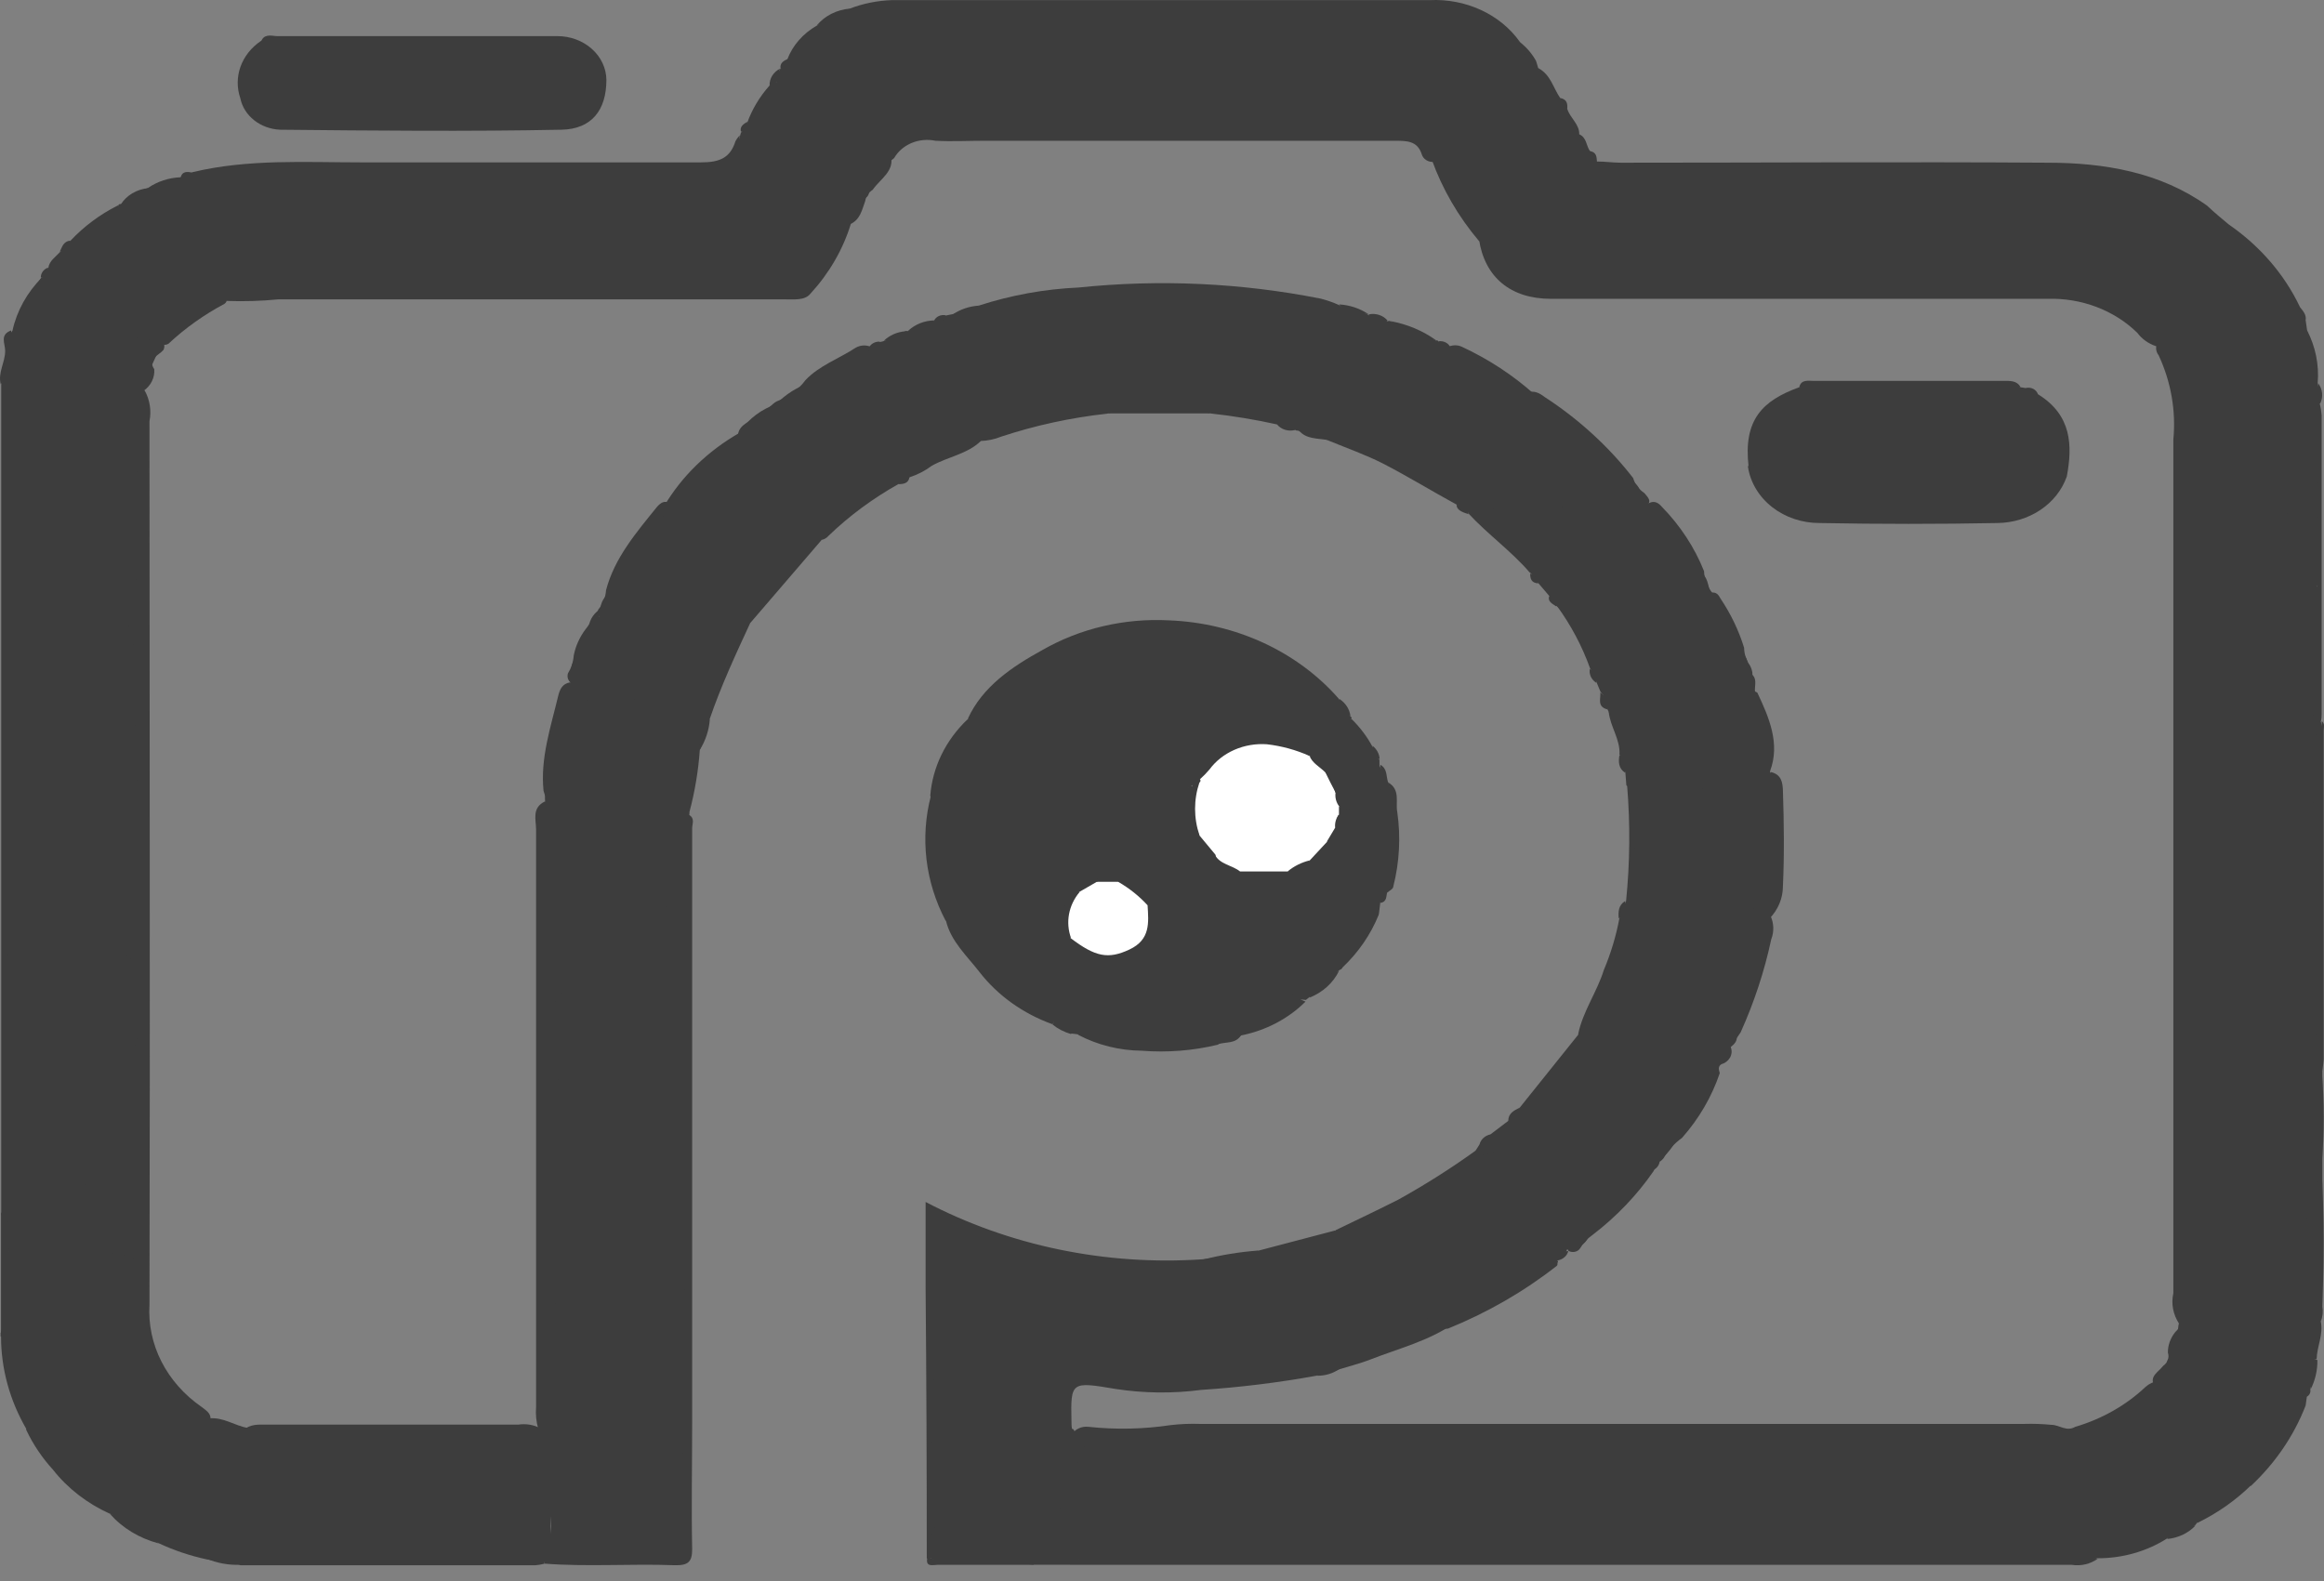 <svg width="97" height="66" viewBox="0 0 97 66" fill="none" xmlns="http://www.w3.org/2000/svg">
<rect x="0" y="0" width="97" height="66" fill="#808080" stroke="none"/>
<path d="M93.959 61.999C93.313 62.632 92.556 63.164 91.717 63.573C91.543 63.439 91.34 63.338 91.122 63.276C90.904 63.214 90.674 63.193 90.446 63.212C75.769 63.212 61.089 63.212 46.408 63.212C45.926 63.281 45.433 63.221 44.989 63.041C44.682 62.255 44.652 61.403 44.903 60.602C45.026 60.092 45.566 59.887 46.131 59.887H49.429C61.282 59.887 73.14 59.843 84.993 59.887C88.002 59.887 91.017 59.942 94.026 59.981C94.177 59.97 94.329 59.97 94.481 59.981C95.095 60.075 95.168 60.225 94.825 60.679C94.472 61.083 94.181 61.526 93.959 61.999Z" fill="#3D3D3D"/>
<path d="M2.944 10.047C3.498 9.454 4.165 8.956 4.916 8.578C5.345 8.877 5.855 8.739 6.322 8.739C15.472 8.739 24.622 8.739 33.773 8.739C34.442 8.739 35.136 8.683 35.511 9.354C35.182 10.418 34.609 11.408 33.828 12.258C33.589 12.558 33.128 12.491 32.753 12.497H26.256C21.343 12.497 16.492 12.497 11.616 12.497C10.906 12.566 10.192 12.588 9.478 12.563C9.293 12.362 9.051 12.21 8.777 12.123C8.504 12.036 8.209 12.018 7.925 12.07C5.935 12.131 3.945 11.976 1.962 12.164C1.219 12.231 1.538 11.87 1.71 11.61C1.882 11.505 1.919 11.327 2.017 11.189C2.054 10.889 2.318 10.729 2.502 10.524C2.676 10.387 2.825 10.226 2.944 10.047Z" fill="#3D3D3D"/>
<path d="M93.05 9.387C94.334 10.279 95.345 11.452 95.986 12.795C96.02 13.009 96.106 13.214 96.238 13.394L96.293 13.777C96.428 14.331 95.992 14.214 95.679 14.198C94.451 14.12 93.278 14.198 92.086 14.148C91.378 14.184 90.677 14.287 89.992 14.453C89.674 14.347 89.401 14.153 89.212 13.898C88.735 13.429 88.151 13.058 87.5 12.812C86.849 12.566 86.147 12.451 85.442 12.474C78.539 12.474 71.636 12.474 64.734 12.474C63.051 12.474 61.97 11.576 61.73 9.991C61.831 9.817 61.985 9.673 62.173 9.575C62.361 9.477 62.576 9.429 62.793 9.437C63.149 9.437 63.511 9.437 63.868 9.437C73.517 9.437 83.169 9.437 92.823 9.437C92.901 9.432 92.978 9.415 93.05 9.387Z" fill="#3D3D3D"/>
<path d="M64.127 2.588L64.201 2.838C64.471 3.231 64.305 3.425 63.839 3.481C63.635 3.501 63.429 3.51 63.224 3.508C53.055 3.508 42.891 3.508 32.721 3.508C32.67 3.511 32.619 3.511 32.568 3.508C32.076 3.303 32.494 3.087 32.568 2.871C32.703 2.766 32.746 2.599 32.862 2.477C33.082 1.896 33.516 1.399 34.091 1.07C34.545 0.831 35 0.56 35.466 0.36C36.023 0.146 36.618 0.026 37.223 0.005C44.709 0.005 52.195 0.005 59.675 0.005C60.413 -0.03 61.15 0.111 61.809 0.415C62.467 0.718 63.026 1.174 63.427 1.735C63.582 2.065 63.822 2.358 64.127 2.588Z" fill="#3D3D3D"/>
<path d="M44.997 62.992H91.774C92.038 63.225 91.363 63.336 91.713 63.547L91.633 63.663C91.191 63.741 90.783 63.934 90.46 64.217C89.606 64.764 88.584 65.055 87.537 65.049C87.171 65.155 86.785 65.198 86.401 65.176H45.912C45.608 65.215 45.298 65.186 45.009 65.093C44.841 64.764 44.752 64.406 44.75 64.044C44.748 63.681 44.832 63.323 44.997 62.992Z" fill="#3D3D3D"/>
<path d="M93.049 9.391C92.914 9.84 92.502 9.646 92.214 9.646C82.867 9.646 73.516 9.646 64.161 9.646C63.829 9.646 63.498 9.646 63.166 9.646C62.919 9.602 62.663 9.618 62.425 9.692C62.187 9.766 61.974 9.895 61.809 10.067C61.809 10.067 61.748 10.067 61.735 10.067C60.867 9.04 60.198 7.888 59.758 6.659C59.758 6.071 60.157 5.999 60.661 5.993C62.024 5.993 63.391 5.993 64.763 5.993C64.976 6.018 65.192 5.995 65.393 5.928C65.594 5.86 65.774 5.75 65.917 5.605C66.231 5.75 66.2 6.077 66.36 6.304C66.482 6.437 66.519 6.62 66.66 6.742C66.992 6.742 67.324 6.792 67.649 6.792C73.582 6.792 79.508 6.753 85.459 6.792C87.835 6.792 90.163 7.191 92.116 8.582C92.429 8.876 92.736 9.131 93.049 9.391Z" fill="#3D3D3D"/>
<path d="M53.302 17.718C52.396 17.517 51.477 17.365 50.551 17.263C49.953 17.103 49.323 17.067 48.708 17.158C47.873 17.158 47.026 17.014 46.209 17.269C44.699 17.434 43.216 17.756 41.787 18.228C41.511 18.34 41.212 18.402 40.909 18.41C40.743 18.477 40.584 18.593 40.406 18.544C38.803 18.1 37.163 18.399 35.548 18.333C33.933 18.266 32.477 18.366 30.967 18.3C30.928 18.287 30.894 18.267 30.865 18.241C30.837 18.216 30.815 18.184 30.801 18.15C30.856 17.695 31.341 17.596 31.642 17.357C31.845 17.191 32.072 17.047 32.256 16.87C32.306 16.825 32.362 16.786 32.422 16.753C32.91 16.572 33.328 16.264 33.62 15.867C34.191 15.262 35.014 14.974 35.708 14.52C35.815 14.456 35.941 14.421 36.07 14.421C36.199 14.421 36.325 14.456 36.432 14.52C37.158 14.554 37.887 14.523 38.606 14.425C45.239 14.425 51.875 14.425 58.516 14.425C59.13 14.425 59.744 14.664 60.401 14.503C60.492 14.45 60.596 14.42 60.704 14.415C60.812 14.41 60.919 14.431 61.015 14.475C62.133 14.995 63.157 15.666 64.049 16.465C64.332 16.665 64.589 16.881 64.86 17.097C65.302 17.452 65.228 17.695 64.651 17.845C64.353 17.904 64.047 17.925 63.742 17.906H56.379C55.574 17.906 54.764 18.133 53.965 17.84C53.736 17.849 53.508 17.807 53.302 17.718Z" fill="#3D3D3D"/>
<path d="M65.915 5.604C66.056 6.081 65.872 6.219 65.301 6.203C63.778 6.169 62.231 6.203 60.72 6.203C60.198 6.203 59.928 6.313 59.86 6.757C59.744 6.771 59.626 6.745 59.529 6.684C59.433 6.624 59.365 6.533 59.338 6.43C59.154 5.876 58.724 5.876 58.19 5.876H41.111C40.423 5.876 39.729 5.914 39.042 5.876C38.707 5.807 38.356 5.84 38.045 5.97C37.734 6.101 37.48 6.321 37.322 6.596C37.033 6.834 36.763 7.056 36.352 6.729C36.064 6.574 35.723 6.519 35.394 6.574C34.123 6.574 32.851 6.574 31.58 6.574C30.677 6.574 30.622 6.48 30.88 5.698L30.923 5.543C31.04 5.421 31.083 5.255 31.187 5.127C31.391 4.561 31.707 4.033 32.12 3.57C32.153 3.524 32.197 3.486 32.25 3.46C32.302 3.434 32.361 3.42 32.421 3.42C32.746 3.281 33.11 3.233 33.465 3.282C43.48 3.282 53.496 3.282 63.514 3.282C63.833 3.282 64.362 3.476 64.208 2.844C64.73 3.126 64.822 3.664 65.123 4.096C65.231 4.243 65.329 4.394 65.418 4.551C65.528 4.922 65.928 5.183 65.915 5.604Z" fill="#3D3D3D"/>
<path d="M52.518 52.21L55.742 51.362C55.877 51.628 55.742 51.678 55.546 51.7C56.147 51.562 56.77 51.515 57.388 51.561C59.599 51.561 61.809 51.561 64.02 51.561C64.246 51.525 64.478 51.533 64.7 51.584C64.922 51.634 65.13 51.727 65.31 51.855C65.364 51.909 65.404 51.974 65.427 52.044C65.427 52.343 65.15 52.371 64.935 52.476C64.72 52.581 65.126 52.592 65.009 52.709C65.009 52.759 65.009 52.82 64.978 52.842C63.614 53.912 62.083 54.795 60.434 55.464C59.636 55.513 58.923 55.153 58.113 55.159C52.26 55.197 46.407 55.159 40.555 55.159C40.377 55.159 40.193 55.159 40.015 55.159C39.474 55.131 39.228 55.342 39.235 55.846C39.235 58.202 38.928 60.546 39.063 62.896C39.063 63.317 39.063 63.739 39.063 64.16C39.102 64.449 39.054 64.742 38.921 65.008C38.895 65.041 38.856 65.065 38.812 65.074C38.768 65.083 38.722 65.078 38.682 65.058C38.682 61.27 38.666 57.485 38.633 53.701C38.633 52.592 38.633 51.445 38.633 50.176C42.124 52.005 46.146 52.839 50.172 52.57C50.962 52.495 51.745 52.375 52.518 52.21Z" fill="#3D3D3D"/>
<path d="M30.881 5.648C30.758 6.203 30.948 6.375 31.611 6.341C32.883 6.28 34.16 6.308 35.431 6.341C35.873 6.341 36.383 6.142 36.715 6.679C36.856 6.907 36.893 6.33 37.175 6.469C37.366 7.139 36.739 7.466 36.426 7.921C36.342 7.976 36.27 8.047 36.217 8.128C36.163 8.209 36.127 8.299 36.113 8.392C35.972 8.763 35.916 9.185 35.444 9.379C35.255 9.215 35.028 9.092 34.779 9.018C34.53 8.944 34.266 8.921 34.007 8.952C24.692 8.952 15.378 8.952 6.064 8.952C5.708 8.952 5.352 8.902 5.002 8.891C4.388 8.891 5.002 8.664 4.94 8.564C4.949 8.546 4.964 8.532 4.983 8.524C5.002 8.515 5.024 8.514 5.045 8.52C5.45 8.331 5.751 7.999 6.181 7.843C6.572 7.574 7.046 7.419 7.538 7.4C7.692 7.3 7.888 7.278 8.048 7.184C10.375 6.629 12.752 6.779 15.123 6.779C19.82 6.779 24.518 6.779 29.247 6.779C30.033 6.779 30.475 6.596 30.696 5.898C30.743 5.807 30.805 5.723 30.881 5.648Z" fill="#3D3D3D"/>
<path d="M4.585 63.191C3.64 62.764 2.825 62.134 2.214 61.356C1.755 60.853 1.379 60.293 1.096 59.694C1.004 59.039 1.533 58.99 2.012 58.968C2.957 58.918 3.903 58.968 4.849 58.968C6.145 58.968 7.453 58.862 8.718 59.211C9.332 59.145 9.792 59.522 10.351 59.61C10.678 59.673 11.013 59.692 11.346 59.666C14.791 59.666 18.243 59.666 21.694 59.666C22.48 59.666 22.781 59.904 22.799 60.603C22.799 61.938 22.799 63.274 22.799 64.615C22.799 64.854 22.977 65.463 22.234 65.131C22.028 64.632 21.969 64.094 22.062 63.568C22.062 63.014 21.811 62.831 21.233 62.831C16.118 62.831 11.008 62.831 5.88 62.831C5.42 62.839 4.971 62.964 4.585 63.191Z" fill="#3D3D3D"/>
<path d="M11.53 1.508H23.265C23.803 1.508 24.32 1.699 24.703 2.041C25.086 2.382 25.304 2.846 25.31 3.331C25.31 4.595 24.696 5.393 23.431 5.415C19.519 5.493 15.601 5.454 11.689 5.415C11.289 5.397 10.908 5.258 10.607 5.019C10.306 4.781 10.103 4.457 10.031 4.102C9.883 3.673 9.886 3.213 10.038 2.785C10.191 2.358 10.487 1.983 10.885 1.713C11.085 1.612 11.303 1.543 11.53 1.508Z" fill="#3D3D3D"/>
<path d="M39.472 38.442C38.613 36.81 38.397 34.962 38.858 33.204C39.336 33.47 39.894 33.594 40.455 33.559C42.807 33.559 45.159 33.526 47.505 33.559C48.383 33.559 49.163 33.559 49.654 32.777C50.029 32.91 49.937 33.221 49.967 33.476C50.023 33.88 49.875 34.302 50.096 34.684C50.406 34.938 50.638 35.258 50.772 35.615C50.821 36.169 51.386 36.264 51.803 36.435L52.203 36.502C52.554 36.602 52.932 36.602 53.283 36.502C53.419 36.502 53.554 36.502 53.689 36.469C53.872 36.431 54.044 36.358 54.192 36.255C54.34 36.152 54.462 36.02 54.549 35.87C54.825 35.554 55.015 35.161 55.507 35.039C55.951 35.183 56.422 35.251 56.895 35.238C57.331 35.238 57.754 35.31 57.908 35.792C57.959 36.043 57.986 36.297 57.988 36.552C57.816 36.918 57.779 37.322 57.613 37.66L57.552 38.165C57.528 38.184 57.499 38.199 57.468 38.207C57.437 38.215 57.404 38.217 57.373 38.212C57.341 38.207 57.31 38.196 57.284 38.179C57.258 38.162 57.236 38.14 57.22 38.115C56.931 37.527 56.373 37.561 55.795 37.561C53.904 37.561 52.006 37.5 50.121 37.561C48.874 37.656 47.63 37.356 46.602 36.713C46.479 36.681 46.349 36.681 46.226 36.711C46.102 36.742 45.99 36.801 45.902 36.884C45.637 37.051 45.36 37.201 45.073 37.333C44.717 37.472 44.631 37.86 44.305 38.037C43.283 38.106 42.258 38.119 41.235 38.076C40.62 38.043 40.009 38.17 39.472 38.442Z" fill="#3D3D3D"/>
<path d="M49.741 32.795C49.686 32.84 49.587 32.884 49.587 32.939C49.514 33.854 48.814 33.776 48.089 33.771C45.313 33.771 42.562 33.743 39.768 33.771C39.246 33.771 38.951 33.649 38.828 33.216C38.921 32.029 39.466 30.907 40.37 30.041C40.875 29.874 41.41 29.797 41.948 29.813H55.231C55.64 29.77 56.054 29.841 56.416 30.018C56.765 30.361 57.057 30.747 57.282 31.166C57.405 31.332 57.381 31.565 57.577 31.72V31.958C57.632 32.108 57.78 32.235 57.774 32.396C57.767 32.557 57.964 32.878 57.737 33.039C57.51 33.2 57.381 32.878 57.184 32.823C56.73 32.679 56.232 32.823 55.79 32.596C55.64 32.552 55.504 32.478 55.391 32.38C55.209 32.089 54.957 31.839 54.654 31.648C54.593 31.613 54.538 31.573 54.488 31.526C53.456 30.628 51.417 30.833 50.404 31.942C50.288 32.064 50.208 32.208 50.103 32.335C49.999 32.463 49.938 32.607 49.839 32.734L49.741 32.795Z" fill="#3D3D3D"/>
<path d="M56.421 29.998H41.86C41.458 29.925 41.039 29.991 40.687 30.181C40.503 30.314 40.429 30.143 40.398 29.998C41.013 28.657 42.241 27.831 43.512 27.133C45.087 26.23 46.937 25.797 48.8 25.897C50.173 25.951 51.517 26.272 52.74 26.838C53.964 27.405 55.037 28.203 55.886 29.178C56.04 29.411 56.095 29.694 56.341 29.882C56.363 29.895 56.381 29.912 56.395 29.932C56.409 29.952 56.418 29.975 56.421 29.998Z" fill="#3D3D3D"/>
<path d="M4.59 63.193C4.725 62.722 5.118 62.605 5.585 62.605C10.952 62.605 16.317 62.605 21.681 62.605C22.154 62.605 22.295 62.75 22.295 63.16C22.295 63.808 22.295 64.451 22.295 65.1C22.031 65.31 21.711 65.233 21.417 65.233C17.535 65.233 13.656 65.233 9.779 65.233C9.389 65.211 9.001 65.165 8.618 65.094C7.928 64.944 7.26 64.719 6.629 64.424C5.965 63.997 5.302 63.564 4.596 63.193H4.59Z" fill="#3D3D3D"/>
<path d="M45.005 62.994V65.072C44.679 65.072 44.661 64.817 44.661 64.629C44.661 63.054 44.551 61.475 44.716 59.906C44.782 59.789 44.886 59.692 45.015 59.631C45.144 59.569 45.29 59.545 45.435 59.563C46.575 59.685 47.729 59.661 48.862 59.491C49.269 59.443 49.68 59.427 50.09 59.441H84.48C84.864 59.429 85.248 59.442 85.629 59.48C85.954 59.48 86.243 59.779 86.618 59.563C87.731 59.235 88.737 58.664 89.547 57.9C89.692 57.767 89.878 57.678 90.081 57.645C90.548 57.406 91.074 57.276 91.61 57.268C92.906 57.213 94.208 57.224 95.504 57.268C95.989 57.268 96.505 57.351 96.425 57.989C96.442 58.049 96.436 58.113 96.41 58.171C96.383 58.229 96.337 58.278 96.278 58.31C96.026 58.415 96.124 58.559 96.222 58.703C95.737 59.946 94.962 61.08 93.95 62.029C93.741 61.78 93.919 61.624 94.091 61.436C94.398 61.103 94.705 60.743 94.957 60.405C94.834 60.194 94.632 60.255 94.472 60.261C89.234 60.355 84.032 60.084 78.763 60.106C67.973 60.145 57.183 60.106 46.393 60.106C45.275 60.106 44.993 60.355 44.993 61.353L45.005 62.994Z" fill="#3D3D3D"/>
<path d="M28.749 34.013C29.019 34.157 28.89 34.39 28.89 34.567C28.89 42.826 28.89 51.086 28.89 59.348C28.89 61.122 28.854 62.901 28.89 64.675C28.89 65.19 28.731 65.357 28.153 65.34C26.311 65.273 24.524 65.412 22.712 65.273C22.626 63.694 22.712 62.114 22.712 60.535C22.736 60.217 22.648 59.901 22.461 59.631C22.38 59.34 22.351 59.038 22.375 58.739C22.375 50.702 22.375 42.663 22.375 34.623C22.375 34.218 22.184 33.725 22.749 33.453C23.062 33.703 22.976 34.046 22.983 34.357C22.983 36.74 22.983 39.123 22.983 41.512C22.956 41.833 22.991 42.156 23.087 42.465C23.265 43.574 23.087 44.682 23.154 45.791C23.204 46.722 23.111 47.648 23.154 48.562C23.198 49.671 23.154 50.779 23.154 51.888C23.154 52.996 23.111 54.105 23.154 55.214C23.191 56.45 23.154 57.686 23.154 58.922C23.277 60.667 22.86 62.402 23.007 64.032C23.007 63.428 23.007 62.713 23.007 61.998C23.007 61.078 23.277 60.845 24.278 60.828C25.279 60.812 26.17 60.828 27.116 60.828C28.221 60.828 28.344 60.684 28.344 59.72C28.344 59.165 28.344 58.567 28.344 57.99C28.311 56.627 28.311 55.263 28.344 53.9C28.312 53.459 28.333 53.017 28.405 52.581C28.514 52.154 28.548 51.714 28.503 51.278C28.503 49.543 28.503 47.814 28.503 46.079C28.503 42.754 28.503 39.367 28.503 36.014C28.553 35.338 28.295 34.639 28.749 34.013Z" fill="#3D3D3D"/>
<path d="M39.484 38.438C39.656 37.995 40.006 37.884 40.504 37.884C41.8 37.912 43.095 37.884 44.391 37.884C44.581 38.255 44.354 38.776 44.889 39.031C45.14 39.225 45.419 39.387 45.718 39.514C45.929 39.6 46.16 39.638 46.391 39.625C46.623 39.612 46.847 39.548 47.044 39.438C47.242 39.329 47.407 39.178 47.524 38.998C47.642 38.817 47.709 38.614 47.72 38.405C47.72 38.117 47.664 37.801 47.947 37.562C48.524 37.562 48.414 37.95 48.45 38.233C48.561 39.059 48.641 39.153 49.58 39.164C51.361 39.164 53.142 39.164 54.929 39.164C56.016 39.164 56.158 39.342 56.047 40.312C56.047 40.411 56.004 40.456 55.918 40.489C55.486 40.837 55.076 41.207 54.69 41.597L54.506 41.742C50.974 41.343 47.443 41.692 43.918 41.575C43.626 41.538 43.328 41.569 43.052 41.664C43.304 41.963 43.666 42.041 43.924 42.268C44.182 42.495 44.139 42.462 43.924 42.756C42.702 42.314 41.648 41.561 40.891 40.589C40.369 39.913 39.687 39.297 39.484 38.438Z" fill="#3D3D3D"/>
<path d="M65.465 52.216C65.232 51.806 64.851 51.762 64.366 51.762C61.344 51.762 58.329 51.762 55.246 51.762C55.418 51.568 55.78 51.645 55.75 51.352C56.622 50.931 57.5 50.515 58.366 50.077C59.483 49.457 60.558 48.776 61.584 48.037C63.715 47.638 65.883 47.877 68.014 47.827C68.218 47.811 68.424 47.843 68.61 47.921C68.796 47.999 68.957 48.119 69.076 48.27C69.242 48.492 69.113 48.697 69.008 48.902C68.319 49.898 67.464 50.791 66.472 51.551C66.257 51.7 66.081 51.889 65.956 52.105C65.933 52.143 65.901 52.175 65.864 52.201C65.826 52.227 65.783 52.245 65.737 52.256C65.691 52.266 65.643 52.268 65.597 52.261C65.55 52.255 65.505 52.239 65.465 52.216Z" fill="#3D3D3D"/>
<path d="M69.103 48.441C68.919 48.286 68.701 48.168 68.462 48.095C68.224 48.022 67.971 47.997 67.721 48.02C66.444 48.047 65.16 48.02 63.883 48.02C63.298 47.996 62.712 48.037 62.139 48.141C61.991 48.175 61.684 48.407 61.586 48.036L61.752 47.776C61.918 47.637 62.077 47.493 62.225 47.343L62.955 46.789C63.109 46.606 63.275 46.423 63.434 46.235L65.891 43.17C66.37 43.012 66.88 42.946 67.389 42.976C68.562 42.976 69.735 42.976 70.902 42.976C71.17 42.942 71.443 42.988 71.678 43.109C71.914 43.229 72.098 43.416 72.204 43.641C72.28 43.771 72.295 43.923 72.247 44.063C72.198 44.203 72.09 44.321 71.946 44.389C71.694 44.456 71.725 44.622 71.78 44.799C71.448 45.783 70.913 46.701 70.202 47.504C69.885 47.731 69.626 48.016 69.441 48.341C69.402 48.394 69.354 48.44 69.299 48.48C69.266 48.492 69.229 48.496 69.194 48.489C69.159 48.482 69.127 48.465 69.103 48.441Z" fill="#3D3D3D"/>
<path d="M90.024 14.359C90.651 14.003 91.396 13.856 92.13 13.944C93.402 14.016 94.679 13.827 95.944 14.055C96.19 14.099 96.251 13.949 96.288 13.777C96.647 14.469 96.801 15.233 96.736 15.994C96.814 16.292 96.837 16.599 96.804 16.903C96.804 19.42 96.847 21.931 96.804 24.447C96.263 24.447 96.405 24.048 96.386 23.798C96.337 23.117 96.356 22.429 96.386 21.742C96.386 20.872 96.386 19.996 96.386 19.126C96.386 18.361 96.184 18.195 95.336 18.173C94.317 18.173 93.297 18.173 92.266 18.173C91.651 18.173 91.461 18.4 91.473 18.915C91.473 19.769 91.473 20.617 91.473 21.471C91.506 22.949 91.506 24.412 91.473 25.86C91.504 27.468 91.51 29.081 91.473 30.694C91.504 31.758 91.504 32.822 91.473 33.892C91.443 34.961 91.504 36.197 91.473 37.35C91.473 38.586 91.504 39.817 91.473 41.053C91.499 41.41 91.478 41.769 91.412 42.122C91.318 42.457 91.285 42.803 91.314 43.148C91.314 46.867 91.314 50.592 91.314 54.316C91.314 54.649 91.48 55.07 90.945 55.247C90.698 54.866 90.615 54.416 90.712 53.984C90.712 43.164 90.712 32.347 90.712 21.532C90.712 20.473 90.712 19.409 90.712 18.35C90.826 17.149 90.616 15.941 90.098 14.83C90.045 14.763 90.011 14.685 89.998 14.603C89.985 14.521 89.994 14.438 90.024 14.359Z" fill="#3D3D3D"/>
<path d="M30.857 18.074C32.018 18.074 33.172 18.074 34.333 18.108C35.494 18.141 36.789 18.108 38.018 18.108C39.006 18.108 40.001 18.019 40.947 18.401C40.388 18.956 39.553 19.066 38.883 19.449C38.613 19.652 38.306 19.812 37.975 19.92C37.84 20.042 37.631 20.058 37.508 20.203C36.433 20.804 35.45 21.531 34.585 22.364C34.51 22.456 34.401 22.519 34.278 22.542C34.216 22.575 34.093 22.625 34.075 22.575C33.817 21.899 33.191 22.054 32.638 22.048C31.213 22.048 29.788 22.048 28.339 22.048C27.492 22.048 27.381 21.816 27.725 21.117C28.461 19.876 29.54 18.828 30.857 18.074Z" fill="#3D3D3D"/>
<path d="M53.874 17.699L64.995 17.672V17.444C64.566 17.101 63.976 16.89 63.706 16.413C64.013 16.264 64.258 16.413 64.473 16.574C65.905 17.506 67.153 18.649 68.164 19.955C68.238 20.208 68.405 20.43 68.637 20.587C68.791 20.77 68.981 20.947 68.68 21.141C68.285 21.312 67.846 21.385 67.409 21.352H63.503C62.943 21.294 62.376 21.36 61.851 21.546C61.63 21.651 61.458 21.546 61.298 21.418C61.141 21.289 60.972 21.17 60.795 21.064C59.775 20.509 58.768 19.889 57.724 19.351C57.006 18.985 56.226 18.713 55.477 18.403C55.09 18.209 54.623 18.198 54.248 17.998C54.202 17.981 54.152 17.972 54.101 17.971C53.96 17.893 53.837 17.849 53.874 17.699Z" fill="#3D3D3D"/>
<path d="M72.153 43.733C71.693 43.129 71.011 43.179 70.311 43.179C69.236 43.207 68.168 43.179 67.093 43.179C66.742 43.118 66.378 43.184 66.08 43.362C65.945 43.467 65.902 43.268 65.871 43.168C66.061 42.226 66.657 41.411 66.94 40.496C67.236 39.795 67.454 39.069 67.591 38.329C67.621 38.251 67.671 38.181 67.736 38.122C67.8 38.063 67.879 38.019 67.965 37.991C68.342 37.805 68.764 37.708 69.194 37.709C70.373 37.709 71.546 37.709 72.719 37.709C72.947 37.681 73.18 37.714 73.388 37.804C73.596 37.893 73.771 38.035 73.891 38.213C74.042 38.532 74.055 38.889 73.928 39.216C73.644 40.544 73.216 41.844 72.651 43.096C72.516 43.301 72.375 43.501 72.227 43.7L72.153 43.733Z" fill="#3D3D3D"/>
<path d="M8.788 59.24C8.751 59.529 8.598 59.54 8.383 59.373C8.047 59.16 7.636 59.065 7.228 59.108C5.492 59.108 3.756 59.108 2.02 59.108C1.566 59.108 1.204 59.185 1.105 59.662C0.407 58.466 0.042 57.134 0.043 55.782C0.15 55.61 0.312 55.471 0.509 55.385C0.705 55.299 0.926 55.269 1.142 55.3C2.315 55.3 3.494 55.25 4.667 55.3C5.33 55.339 5.515 55.117 5.49 54.562C5.49 53.892 5.49 53.227 5.49 52.556C5.49 51.775 5.49 50.993 5.49 50.217C5.49 49.064 5.447 47.917 5.49 46.77C5.49 45.75 5.447 44.73 5.49 43.71C5.613 42.407 5.662 41.099 5.638 39.791C5.638 37.353 5.638 34.914 5.638 32.475C5.638 30.036 5.638 27.598 5.638 25.159C5.638 22.581 5.638 20.01 5.638 17.438C5.608 17.115 5.631 16.79 5.705 16.474C5.779 16.357 5.84 16.224 6.043 16.307C6.257 16.702 6.326 17.149 6.239 17.582C6.239 29.876 6.27 42.169 6.239 54.463C6.189 55.28 6.36 56.096 6.739 56.84C7.118 57.584 7.693 58.233 8.413 58.731C8.604 58.88 8.8 58.991 8.788 59.24Z" fill="#3D3D3D"/>
<path d="M29.209 31.306C29.147 32.184 29.001 33.055 28.773 33.911C28.687 34.465 28.355 34.614 27.741 34.548C26.952 34.512 26.161 34.512 25.371 34.548C24.493 34.548 23.608 34.47 22.865 35.025C22.761 34.36 22.927 33.678 22.687 33.018C22.546 31.649 22.988 30.352 23.301 29.039C23.363 28.8 23.455 28.545 23.793 28.484C24.032 28.656 23.909 28.911 23.959 29.155C25.382 28.973 26.824 28.932 28.257 29.033C29.166 29.033 29.412 29.282 29.541 30.009C29.49 30.452 29.379 30.887 29.209 31.306Z" fill="#3D3D3D"/>
<path d="M73.864 38.339C73.714 38.172 73.518 38.045 73.296 37.97C73.073 37.895 72.833 37.875 72.599 37.912C71.739 37.945 70.879 37.939 70.019 37.912C69.288 37.855 68.553 37.952 67.87 38.194C67.686 38.006 67.772 37.806 67.87 37.612C68.032 36.009 68.046 34.396 67.913 32.79C68.343 32.79 68.3 33.056 68.294 33.344C68.294 34.126 68.294 34.902 68.294 35.684C68.294 34.98 68.294 34.276 68.294 33.572C68.294 33.09 68.552 32.796 69.055 32.79C70.449 32.79 71.862 32.574 73.243 32.918C73.569 33.001 73.655 32.918 73.692 32.657C73.694 32.576 73.716 32.496 73.755 32.422C73.794 32.349 73.85 32.283 73.919 32.23C74.361 32.336 74.404 32.679 74.416 32.995C74.46 34.337 74.478 35.672 74.416 37.008C74.414 37.497 74.218 37.969 73.864 38.339Z" fill="#3D3D3D"/>
<path d="M61.285 21.43C63.742 20.77 66.333 21.474 68.826 21.003C69.054 20.881 69.232 21.003 69.355 21.147C70.128 21.936 70.728 22.85 71.123 23.841C71.137 24.18 71.266 24.507 71.492 24.778C71.509 24.853 71.509 24.93 71.492 25.005C71.295 25.421 70.878 25.354 70.503 25.36C69.275 25.36 68.047 25.36 66.818 25.36C66.389 25.307 65.952 25.361 65.553 25.515C65.209 25.692 65.123 25.382 64.939 25.282C64.858 25.131 64.759 24.988 64.644 24.855L64.171 24.301C64.018 24.196 64.012 23.991 63.84 23.891C63.097 23.021 62.096 22.306 61.285 21.43Z" fill="#3D3D3D"/>
<path d="M27.966 21.014C27.966 21.285 27.733 21.452 27.635 21.673C27.895 21.828 28.21 21.892 28.519 21.851H33.481C33.948 21.851 34.482 21.784 34.095 22.466L34.285 22.549L31.319 26.002C29.311 25.636 27.279 25.825 25.258 25.836C25.195 25.834 25.135 25.815 25.084 25.783C25.033 25.75 24.993 25.705 24.969 25.653C24.948 25.586 24.948 25.515 24.969 25.448C25.164 25.213 25.277 24.931 25.295 24.639C25.645 23.292 26.56 22.228 27.432 21.147C27.567 21.003 27.733 20.864 27.966 21.014Z" fill="#3D3D3D"/>
<path d="M73.882 32.184V33.454C72.328 32.511 70.695 33.077 69.135 32.933C68.521 32.877 68.318 33.193 68.33 33.703C68.362 34.414 68.31 35.125 68.177 35.826V33.515C68.177 33.243 68.238 32.96 67.882 32.789L67.839 32.234C67.698 32.007 67.772 31.719 67.593 31.503C67.636 30.871 67.207 30.333 67.145 29.718C67.354 29.441 66.992 29.341 66.93 29.164C66.869 28.986 66.961 28.959 67.047 28.875C67.166 28.785 67.315 28.735 67.471 28.731C69.35 28.731 71.229 28.56 73.102 28.842C73.191 28.841 73.277 28.866 73.348 28.914C73.845 29.967 74.306 31.043 73.882 32.184Z" fill="#3D3D3D"/>
<path d="M96.711 24.473L96.748 16.863H96.828C96.865 17.019 96.889 17.176 96.902 17.334C96.902 21.48 96.902 25.628 96.902 29.778C96.902 29.894 96.902 30.005 96.865 30.121C96.954 30.362 96.978 30.619 96.932 30.869V44.682C96.932 45.979 96.932 47.281 96.932 48.562C96.932 50.557 96.932 52.552 96.932 54.548C96.969 54.753 96.945 54.963 96.865 55.157C96.981 55.712 96.705 56.205 96.693 56.737C96.245 56.87 96.251 56.543 96.201 56.316C96.166 55.973 96.189 55.627 96.269 55.29C96.367 54.459 96.128 54.182 95.182 54.182C94.236 54.182 93.149 54.182 92.112 54.182C91.768 54.182 91.393 54.232 91.117 53.96C91.067 52.818 91.074 51.682 91.117 50.54C91.227 50.446 91.361 50.375 91.507 50.335C91.653 50.294 91.807 50.285 91.958 50.308C93.026 50.308 94.095 50.308 95.164 50.308C96.232 50.308 96.607 50.701 96.613 51.671C96.613 52.225 96.613 52.724 96.613 53.073C96.672 52.255 96.624 51.432 96.472 50.623C96.472 49.57 96.472 48.512 96.472 47.459C96.472 46.073 96.472 44.687 96.472 43.307C96.515 41.644 96.472 39.982 96.472 38.319C96.472 37.299 96.472 36.274 96.472 35.248C96.472 33.724 96.472 32.2 96.472 30.675C96.472 28.968 96.472 27.267 96.472 25.565C96.393 25.187 96.479 24.796 96.711 24.473Z" fill="#3D3D3D"/>
<path d="M73.116 28.886C73.011 29.308 72.827 28.886 72.692 28.886L67.257 28.92C67.158 28.938 67.064 28.974 66.981 29.025C66.876 29.025 66.858 28.931 66.803 28.881L66.637 28.482C66.574 28.278 66.483 28.083 66.367 27.9C66.035 26.973 65.567 26.091 64.973 25.278C65.138 25.206 65.231 25.566 65.519 25.278C65.808 24.99 66.434 25.167 66.907 25.162C68.209 25.162 69.511 25.162 70.813 25.162C71.151 25.162 71.427 25.162 71.427 24.74C71.654 24.702 71.74 24.857 71.814 24.99C72.243 25.63 72.574 26.32 72.796 27.041C72.8 27.304 72.885 27.561 73.042 27.783C73.09 27.875 73.124 27.972 73.14 28.072C73.128 28.349 73.343 28.62 73.116 28.886Z" fill="#3D3D3D"/>
<path d="M25.051 25.726C26.58 25.432 28.122 25.665 29.669 25.587C29.96 25.535 30.261 25.546 30.547 25.618C30.833 25.69 31.096 25.822 31.315 26.003C30.701 27.328 30.087 28.652 29.62 30.021C29.583 30.088 29.546 30.088 29.497 30.021C29.418 29.735 29.219 29.488 28.942 29.331C28.664 29.175 28.331 29.123 28.011 29.184C26.727 29.251 25.426 29.04 24.148 29.323C24.002 29.363 23.859 29.409 23.718 29.462C23.497 29.135 23.878 28.824 23.804 28.486C23.753 28.437 23.717 28.376 23.699 28.309C23.682 28.243 23.684 28.174 23.706 28.109C23.845 27.882 23.927 27.631 23.945 27.372C24.021 26.975 24.191 26.597 24.443 26.264C24.615 26.058 24.713 25.787 25.051 25.726Z" fill="#3D3D3D"/>
<path d="M6.008 16.305L5.854 16.454C5.652 16.953 5.934 17.496 5.695 17.995C5.437 17.962 5.381 17.773 5.357 17.596C5.289 17.103 4.945 16.953 4.46 16.942C3.392 16.942 2.329 16.942 1.261 16.942C0.782 16.942 0.567 17.125 0.567 17.557C0.567 18.267 0.567 18.976 0.567 19.686C0.567 20.733 0.567 21.77 0.567 22.812C0.612 23.525 0.591 24.241 0.505 24.951C0.44 25.174 0.405 25.403 0.401 25.633C0.401 28.958 0.401 32.284 0.401 35.61C0.358 39.295 0.401 42.981 0.401 46.667C0.401 47.776 0.401 48.884 0.401 49.993C0.401 50.264 0.518 50.619 0.051 50.724C0.051 50.519 0.051 50.309 0.051 50.104V16.388C0.051 16.271 0.051 16.16 0.051 16.044C0.223 15.58 0.302 15.092 0.284 14.603C0.284 14.392 0.284 14.193 0.53 14.076C0.844 13.93 1.195 13.857 1.549 13.866C2.908 13.866 4.264 13.866 5.615 13.866C5.819 13.842 6.027 13.86 6.222 13.918C6.418 13.977 6.597 14.074 6.745 14.204C6.803 14.257 6.842 14.325 6.855 14.398C6.868 14.472 6.855 14.547 6.818 14.614C6.61 14.847 6.149 14.98 6.438 15.412C6.452 15.581 6.42 15.751 6.345 15.906C6.27 16.062 6.154 16.199 6.008 16.305Z" fill="#3D3D3D"/>
<path d="M43.928 42.765C44.179 42.366 43.7 42.371 43.541 42.266C43.169 42.076 42.816 41.859 42.484 41.618C42.58 41.522 42.702 41.45 42.837 41.408C42.972 41.366 43.117 41.356 43.258 41.379C46.654 41.379 50.013 41.379 53.44 41.379C53.925 41.379 54.134 41.684 54.49 41.812C53.778 42.523 52.838 43.017 51.8 43.225C51.536 43.474 51.094 43.364 50.824 43.613C49.792 43.861 48.719 43.946 47.655 43.862C46.725 43.853 45.813 43.626 45.008 43.203C44.929 43.031 44.812 43.103 44.695 43.164C44.41 43.082 44.149 42.946 43.928 42.765Z" fill="#3D3D3D"/>
<path d="M22.921 35.011C23.05 34.424 23.474 34.291 24.082 34.308C25.458 34.352 26.833 34.308 28.197 34.391C28.737 34.424 28.461 33.936 28.768 33.914C28.77 33.947 28.77 33.981 28.768 34.014V35.981C28.571 36.624 28.768 37.289 28.645 37.932C28.393 38.115 28.11 38.032 27.84 38.016C26.698 37.96 25.556 38.016 24.407 38.016C24.274 37.996 24.138 38.001 24.007 38.031C23.876 38.061 23.753 38.115 23.646 38.189C23.539 38.263 23.45 38.356 23.385 38.463C23.319 38.569 23.279 38.687 23.265 38.808C23.228 38.991 23.308 39.362 22.829 39.224C22.829 37.966 22.829 36.708 22.829 35.449C22.823 35.311 22.774 35.145 22.921 35.011Z" fill="#3D3D3D"/>
<path d="M56.039 40.383C55.996 40.256 55.892 40.123 55.91 39.995C55.96 39.508 55.677 39.441 55.217 39.441C53.374 39.441 51.532 39.441 49.64 39.441C48.252 39.441 48.252 39.441 48.222 38.205C48.222 37.845 48.222 37.845 47.902 37.795C47.344 37.657 47.098 37.141 46.613 36.914C46.502 36.803 46.306 36.736 46.379 36.531C46.595 36.515 46.811 36.547 47.009 36.625C47.207 36.702 47.381 36.822 47.516 36.975C47.691 37.122 47.9 37.233 48.128 37.301C48.356 37.369 48.597 37.392 48.836 37.368C50.979 37.368 53.135 37.368 55.266 37.368C56.138 37.368 57.151 37.091 57.544 38.189C57.215 39.006 56.703 39.753 56.039 40.383Z" fill="#3D3D3D"/>
<path d="M91.197 53.984H95.323C96.361 53.984 96.754 54.395 96.552 55.331C96.467 55.696 96.425 56.067 96.429 56.44C96.422 56.479 96.424 56.52 96.436 56.559C96.447 56.597 96.467 56.633 96.495 56.665C96.523 56.696 96.557 56.722 96.597 56.74C96.636 56.759 96.679 56.77 96.724 56.772C96.732 57.196 96.635 57.617 96.441 58.003C96.436 57.925 96.415 57.849 96.377 57.779C96.34 57.709 96.287 57.646 96.222 57.595C96.158 57.543 96.083 57.504 96.001 57.479C95.919 57.453 95.833 57.443 95.747 57.449C94.12 57.504 92.486 57.31 90.834 57.565C90.496 57.615 90.269 57.898 89.907 57.837C89.71 57.443 90.085 57.282 90.288 57.016C90.379 56.953 90.447 56.866 90.482 56.767C90.517 56.668 90.518 56.561 90.484 56.462C90.482 56.155 90.59 55.856 90.791 55.608C90.919 55.487 91.014 55.341 91.071 55.182C91.127 55.023 91.143 54.854 91.117 54.688C91.073 54.451 91.1 54.208 91.197 53.984Z" fill="#3D3D3D"/>
<path d="M5.702 52.605C5.702 53.431 5.702 54.267 5.702 55.088C5.702 55.448 5.702 55.642 5.125 55.581C3.657 55.476 2.177 55.537 0.703 55.509C0.408 55.509 0.298 55.792 0.027 55.792V55.653C0.298 54.822 0.126 53.99 0.175 53.131C0.175 52.843 0.089 52.533 0.322 52.272C0.619 52.133 0.954 52.077 1.286 52.111C2.398 52.111 3.516 52.111 4.627 52.111C5.075 52.111 5.524 52.178 5.702 52.605Z" fill="#3D3D3D"/>
<path d="M6.754 14.374C6.385 14.171 5.958 14.071 5.526 14.086C4.298 14.113 3.069 14.086 1.792 14.086C1.363 14.073 0.934 14.12 0.521 14.224C0.465 14.166 0.434 14.091 0.434 14.014C0.434 13.936 0.465 13.861 0.521 13.803C0.701 12.978 1.126 12.212 1.749 11.586L1.669 11.968C4.126 11.758 6.582 11.968 9.075 11.852C9.806 11.824 9.278 12.279 9.468 12.44C9.479 12.484 9.476 12.531 9.458 12.574C9.441 12.617 9.41 12.655 9.37 12.683C8.512 13.14 7.727 13.699 7.036 14.346C6.996 14.373 6.949 14.39 6.899 14.394C6.85 14.399 6.8 14.392 6.754 14.374Z" fill="#3D3D3D"/>
<path d="M44.868 59.816V64.627C44.868 64.787 44.868 64.954 45.015 65.07H86.406H87.555C87.405 65.179 87.231 65.258 87.044 65.302C86.858 65.346 86.664 65.353 86.474 65.325C85.019 65.325 83.563 65.325 82.108 65.325H45.691C45.359 65.325 45.027 65.325 44.696 65.325C44.599 65.22 44.528 65.097 44.486 64.966C44.445 64.834 44.435 64.696 44.456 64.56C44.456 63.03 44.456 61.506 44.493 59.976C44.512 59.89 44.547 59.808 44.597 59.733C44.757 59.588 44.825 59.638 44.868 59.816Z" fill="#3D3D3D"/>
<path d="M44.694 59.811C44.694 61.645 44.694 63.486 44.694 65.32H43.158C42.194 65.209 41.23 65.32 40.266 65.27C39.785 65.306 39.302 65.234 38.859 65.06V64.234C38.874 64.215 38.886 64.194 38.896 64.173C39.038 63.064 39.038 63.064 40.358 63.064C41.273 63.064 42.2 63.064 43.103 63.064C44.006 63.064 44.135 62.865 44.141 62.111C44.222 61.519 44.201 60.919 44.079 60.332C44.034 60.223 44.023 60.105 44.047 59.99C44.071 59.876 44.129 59.77 44.215 59.683C44.436 59.561 44.558 59.706 44.694 59.811Z" fill="#3D3D3D"/>
<path d="M22.578 59.637C22.699 59.869 22.746 60.126 22.713 60.38C22.713 62.01 22.713 63.643 22.713 65.28C22.593 65.311 22.47 65.331 22.345 65.341H10.032C9.921 65.252 9.645 65.341 9.688 65.091H22.284C22.529 65.186 22.591 65.091 22.591 64.875C22.591 63.379 22.591 61.882 22.591 60.386C22.591 59.831 22.167 59.831 21.743 59.831H10.585C10.509 59.84 10.432 59.835 10.359 59.815C10.286 59.795 10.218 59.761 10.161 59.715C10.431 59.432 10.806 59.471 11.156 59.471C14.65 59.471 18.145 59.471 21.633 59.471C21.96 59.42 22.297 59.479 22.578 59.637Z" fill="#3D3D3D"/>
<path d="M55.755 32.376C56.134 32.492 56.535 32.538 56.934 32.515C57.296 32.476 57.603 32.515 57.659 32.997C57.867 32.565 57.616 32.254 57.61 31.922C57.91 32.088 57.849 32.382 57.929 32.631C58.296 33.707 58.394 34.843 58.218 35.957C58.218 36.134 58.126 36.312 58.119 36.511C58.113 36.53 58.101 36.548 58.086 36.562C58.07 36.576 58.051 36.587 58.031 36.593C58.01 36.6 57.987 36.602 57.965 36.599C57.944 36.596 57.923 36.589 57.904 36.578C57.754 36.358 57.693 36.097 57.732 35.84C57.735 35.413 57.706 34.985 57.647 34.56C57.647 34.217 57.37 34.078 57.032 34.095C56.568 34.108 56.116 33.957 55.773 33.673C55.69 33.587 55.626 33.487 55.586 33.379C55.546 33.27 55.53 33.156 55.54 33.041C55.522 32.923 55.532 32.803 55.569 32.688C55.606 32.574 55.669 32.467 55.755 32.376Z" fill="#3D3D3D"/>
<path d="M96.906 44.705C96.906 39.838 96.906 34.972 96.906 30.105C97.046 30.211 96.986 30.36 96.986 30.488C96.986 35.066 96.986 39.646 96.986 44.228C96.974 44.388 96.954 44.547 96.924 44.705H96.906Z" fill="#3D3D3D"/>
<path d="M0.338 52.322C0.338 53.153 0.338 53.984 0.338 54.81C0.35 55.112 0.246 55.408 0.043 55.647V50.659C0.35 50.188 0.154 49.678 0.178 49.185C0.215 48.337 0.178 47.489 0.178 46.641C0.199 46.63 0.223 46.624 0.247 46.622C0.271 46.62 0.295 46.622 0.318 46.629C0.341 46.636 0.362 46.647 0.38 46.661C0.399 46.675 0.413 46.693 0.424 46.713C0.712 47.611 0.516 48.531 0.553 49.44C0.614 50.144 0.577 50.847 0.577 51.551C0.606 51.826 0.521 52.101 0.338 52.322Z" fill="#3D3D3D"/>
<path d="M46.227 17.259C46.798 16.877 50.053 16.877 50.525 17.259H46.227Z" fill="#3D3D3D"/>
<path d="M96.887 55.178C96.887 52.961 96.887 50.782 96.887 48.582C97.018 50.779 97.018 52.981 96.887 55.178Z" fill="#3D3D3D"/>
<path d="M58.031 36.536C58.294 35.25 58.259 33.929 57.926 32.656C58.467 32.95 58.239 33.493 58.319 33.892C58.469 34.933 58.413 35.99 58.153 37.013C58.153 37.107 57.994 37.179 57.908 37.257C57.631 36.957 57.889 36.758 58.031 36.536Z" fill="#3D3D3D"/>
<path d="M38.86 65.062C40.145 65.204 41.441 65.253 42.735 65.207C42.811 65.198 42.888 65.203 42.961 65.223C43.034 65.243 43.102 65.277 43.159 65.323C41.82 65.323 40.481 65.323 39.143 65.323C38.958 65.323 38.633 65.434 38.7 65.062H38.86Z" fill="#3D3D3D"/>
<path d="M4.59 63.199C5.416 63.362 6.142 63.802 6.623 64.43C5.821 64.218 5.111 63.789 4.59 63.199Z" fill="#3D3D3D"/>
<path d="M96.906 48.587V44.707C97.016 45.998 97.016 47.295 96.906 48.587Z" fill="#3D3D3D"/>
<path d="M54.656 41.648C54.754 41.39 54.915 41.157 55.128 40.965C55.341 40.773 55.599 40.627 55.885 40.539C55.642 41.034 55.204 41.429 54.656 41.648Z" fill="#3D3D3D"/>
<path d="M90.457 64.245C90.488 64.136 90.544 64.034 90.621 63.946C90.699 63.857 90.796 63.785 90.907 63.732C91.017 63.68 91.139 63.649 91.263 63.642C91.388 63.635 91.513 63.652 91.63 63.691C91.332 64.004 90.912 64.202 90.457 64.245Z" fill="#3D3D3D"/>
<path d="M52.529 52.203C51.817 52.647 50.987 52.536 50.195 52.586C50.957 52.389 51.739 52.261 52.529 52.203Z" fill="#3D3D3D"/>
<path d="M58.029 36.539L57.906 37.237C57.844 37.409 57.906 37.648 57.611 37.692C57.611 37.287 57.488 36.861 57.9 36.539H58.029Z" fill="#3D3D3D"/>
<path d="M35.475 0.359C35.101 0.709 34.62 0.952 34.094 1.058C34.257 0.86 34.464 0.696 34.702 0.576C34.94 0.455 35.204 0.382 35.475 0.359Z" fill="#3D3D3D"/>
<path d="M6.179 7.855C6.049 8.031 5.881 8.18 5.686 8.297C5.491 8.413 5.273 8.493 5.043 8.532C5.159 8.346 5.323 8.187 5.521 8.07C5.718 7.952 5.944 7.879 6.179 7.855Z" fill="#3D3D3D"/>
<path d="M0.325 14.639C0.295 15.116 0.497 15.636 0.031 16.041C-0.098 15.553 0.221 15.116 0.215 14.644C0.252 14.578 0.289 14.578 0.325 14.639Z" fill="#3D3D3D"/>
<path d="M29.504 30.027H29.627C29.595 30.479 29.45 30.919 29.203 31.313C29.206 30.871 29.308 30.433 29.504 30.027Z" fill="#3D3D3D"/>
<path d="M9.688 65.074L10.032 65.323C9.543 65.342 9.055 65.253 8.613 65.062L9.688 65.074Z" fill="#3D3D3D"/>
<path d="M54.211 17.969C54.656 17.989 55.084 18.13 55.439 18.373C55.003 18.29 54.524 18.346 54.211 17.969Z" fill="#3D3D3D"/>
<path d="M64.134 2.585C63.934 2.532 63.758 2.423 63.633 2.273C63.507 2.124 63.437 1.942 63.434 1.754C63.729 1.984 63.968 2.267 64.134 2.585Z" fill="#3D3D3D"/>
<path d="M0.325 14.636H0.215C0.215 14.342 -0.025 13.976 0.466 13.793V14.214C0.337 14.331 0.35 14.491 0.325 14.636Z" fill="#3D3D3D"/>
<path d="M67.591 31.531C68.015 31.686 67.855 31.991 67.837 32.263C67.548 32.08 67.548 31.803 67.591 31.531Z" fill="#3D3D3D"/>
<path d="M56.365 29.884C55.929 29.8 55.916 29.49 55.91 29.18C56.035 29.263 56.14 29.368 56.218 29.489C56.296 29.61 56.346 29.745 56.365 29.884Z" fill="#3D3D3D"/>
<path d="M67.832 37.613C67.832 37.807 67.832 38.001 67.832 38.195L67.561 38.334C67.543 38.062 67.543 37.791 67.832 37.613Z" fill="#3D3D3D"/>
<path d="M50.824 43.595C51.033 43.224 51.481 43.346 51.801 43.207C51.586 43.59 51.156 43.479 50.824 43.595Z" fill="#3D3D3D"/>
<path d="M66.794 28.906L66.972 29.05L67.07 29.2C67.106 29.224 67.135 29.255 67.154 29.29C67.174 29.326 67.185 29.365 67.185 29.405C67.185 29.445 67.174 29.484 67.154 29.52C67.135 29.556 67.106 29.587 67.07 29.61C66.653 29.488 66.818 29.167 66.794 28.906Z" fill="#3D3D3D"/>
<path d="M32.423 3.421C32.391 3.467 32.346 3.505 32.294 3.531C32.241 3.557 32.182 3.571 32.122 3.571C32.115 3.43 32.152 3.289 32.228 3.165C32.304 3.041 32.416 2.938 32.552 2.867L32.423 3.421Z" fill="#3D3D3D"/>
<path d="M53.876 17.703L54.067 17.947C53.926 17.986 53.776 17.984 53.637 17.942C53.498 17.899 53.377 17.817 53.293 17.709L53.876 17.703Z" fill="#3D3D3D"/>
<path d="M67.09 29.609V29.199C67.385 29.349 67.704 29.498 67.163 29.753L67.09 29.609Z" fill="#3D3D3D"/>
<path d="M96.229 58.701C96.008 58.667 95.916 58.557 96.008 58.363C96.1 58.169 96.156 58.163 96.284 58.307L96.229 58.701Z" fill="#3D3D3D"/>
<path d="M44.707 43.143C44.707 42.982 44.83 42.888 45.02 42.927C45.112 42.927 45.223 42.988 45.205 43.099C45.186 43.209 45.082 43.154 45.02 43.182L44.707 43.143Z" fill="#3D3D3D"/>
<path d="M11.539 1.509C11.46 1.592 11.361 1.656 11.249 1.698C11.137 1.739 11.015 1.756 10.895 1.747C10.999 1.426 11.269 1.476 11.539 1.509Z" fill="#3D3D3D"/>
<path d="M63.432 46.238C63.413 46.361 63.359 46.476 63.275 46.573C63.191 46.67 63.08 46.746 62.953 46.793C62.947 46.488 63.181 46.36 63.432 46.238Z" fill="#3D3D3D"/>
<path d="M57.584 31.687C57.191 31.643 57.314 31.366 57.289 31.133C57.377 31.203 57.448 31.288 57.499 31.383C57.55 31.478 57.578 31.582 57.584 31.687Z" fill="#3D3D3D"/>
<path d="M60.793 21.066C61.039 21.122 61.284 21.172 61.29 21.465C61.02 21.377 60.793 21.288 60.793 21.066Z" fill="#3D3D3D"/>
<path d="M8.045 7.212C7.971 7.478 7.762 7.467 7.535 7.428C7.597 7.14 7.812 7.157 8.045 7.212Z" fill="#3D3D3D"/>
<path d="M96.228 13.396C95.829 13.307 95.994 13.019 95.976 12.797C96.117 12.974 96.289 13.146 96.228 13.396Z" fill="#3D3D3D"/>
<path d="M2.938 10.043C2.945 10.1 2.939 10.157 2.92 10.212C2.901 10.266 2.87 10.317 2.828 10.36C2.787 10.403 2.736 10.438 2.679 10.463C2.622 10.487 2.559 10.501 2.496 10.503C2.594 10.315 2.637 10.076 2.938 10.043Z" fill="#3D3D3D"/>
<path d="M96.838 16.854H96.758V16C96.85 16.124 96.906 16.268 96.92 16.417C96.934 16.567 96.906 16.717 96.838 16.854Z" fill="#3D3D3D"/>
<path d="M2.01 11.168C2.01 11.373 2.01 11.584 1.703 11.589C1.701 11.499 1.729 11.411 1.784 11.335C1.839 11.26 1.918 11.202 2.01 11.168Z" fill="#3D3D3D"/>
<path d="M64.658 24.887C64.952 24.92 64.983 25.097 64.952 25.314C64.799 25.203 64.59 25.119 64.658 24.887Z" fill="#3D3D3D"/>
<path d="M62.223 47.352C62.211 47.462 62.157 47.565 62.071 47.643C61.985 47.722 61.872 47.772 61.75 47.784C61.774 47.678 61.831 47.581 61.915 47.504C61.999 47.427 62.106 47.374 62.223 47.352Z" fill="#3D3D3D"/>
<path d="M66.654 6.743C66.554 6.714 66.468 6.655 66.413 6.574C66.358 6.494 66.337 6.398 66.353 6.305C66.636 6.349 66.642 6.549 66.654 6.743Z" fill="#3D3D3D"/>
<path d="M31.19 5.082C31.19 5.265 31.19 5.464 30.925 5.498C30.87 5.287 31.024 5.182 31.19 5.082Z" fill="#3D3D3D"/>
<path d="M37.492 20.211C37.584 20.028 37.707 19.89 37.959 19.928C37.916 20.172 37.719 20.211 37.492 20.211Z" fill="#3D3D3D"/>
<path d="M63.867 23.945C63.968 23.966 64.057 24.019 64.118 24.095C64.179 24.17 64.207 24.262 64.199 24.355C63.91 24.328 63.867 24.156 63.867 23.945Z" fill="#3D3D3D"/>
<path d="M65.414 4.544C65.314 4.512 65.229 4.449 65.175 4.365C65.122 4.282 65.102 4.185 65.12 4.09C65.402 4.145 65.433 4.328 65.414 4.544Z" fill="#3D3D3D"/>
<path d="M32.875 2.465C32.875 2.653 32.875 2.853 32.58 2.858C32.543 2.648 32.69 2.542 32.875 2.465Z" fill="#3D3D3D"/>
<path d="M66.356 27.922C66.461 27.983 66.543 28.071 66.592 28.175C66.64 28.279 66.652 28.394 66.626 28.504C66.525 28.439 66.447 28.35 66.399 28.248C66.352 28.145 66.337 28.032 66.356 27.922Z" fill="#3D3D3D"/>
<path d="M40.859 12.756C42.198 12.32 43.601 12.066 45.022 12.002C48.397 11.652 51.813 11.809 55.131 12.468C55.395 12.536 55.652 12.627 55.898 12.739C56.242 13.027 56.74 12.95 57.127 13.149C57.342 13.354 57.685 13.255 57.919 13.415C57.936 13.403 57.958 13.396 57.98 13.396C58.002 13.396 58.024 13.403 58.042 13.415C58.656 13.715 59.27 13.97 59.939 14.214C59.949 14.21 59.958 14.208 59.968 14.208C59.978 14.208 59.988 14.21 59.998 14.214C60.007 14.217 60.015 14.223 60.022 14.229C60.029 14.236 60.034 14.244 60.038 14.252C60.183 14.358 60.347 14.44 60.523 14.496C60.627 14.94 60.252 14.796 60.05 14.79C52.742 14.48 45.434 14.74 38.132 14.662C37.702 14.662 37.272 14.762 36.849 14.79C36.609 14.79 36.308 14.873 36.234 14.53C36.363 14.424 36.548 14.391 36.683 14.286L36.842 14.252C37.163 14.156 37.469 14.021 37.751 13.853C37.758 13.844 37.766 13.835 37.776 13.829C37.786 13.822 37.797 13.817 37.809 13.815C37.821 13.812 37.834 13.812 37.846 13.814C37.858 13.816 37.87 13.819 37.88 13.826C38.2 13.593 38.666 13.665 38.967 13.399C39.136 13.342 39.297 13.267 39.446 13.177L39.723 13.122C40.118 13.048 40.501 12.925 40.859 12.756Z" fill="#3D3D3D"/>
<path d="M30.914 17.972C31.268 17.466 31.794 17.077 32.413 16.863C32.037 17.351 31.518 17.735 30.914 17.972Z" fill="#3D3D3D"/>
<path d="M32.414 16.849C32.785 16.466 33.253 16.17 33.777 15.984C33.634 16.21 33.438 16.404 33.202 16.554C32.967 16.703 32.698 16.804 32.414 16.849Z" fill="#3D3D3D"/>
<path d="M54.952 57.428C53.362 57.717 51.754 57.915 50.137 58.021C48.951 58.177 47.745 58.164 46.563 57.982C44.721 57.672 44.684 57.666 44.721 59.313C44.721 59.451 44.721 59.59 44.764 59.728C44.745 59.758 44.722 59.786 44.696 59.812C44.635 59.814 44.575 59.802 44.521 59.777C44.467 59.752 44.422 59.714 44.389 59.667C44.1 59.436 43.725 59.313 43.339 59.324C42.246 59.324 41.147 59.324 40.053 59.324C39.439 59.324 39.237 59.54 39.249 60.066C39.249 60.804 39.249 61.541 39.249 62.283C39.249 62.555 39.329 62.91 38.874 63.01C38.758 60.521 39.065 58.021 39.016 55.555C39.016 55.1 39.181 54.967 39.679 54.967C46.115 54.967 52.553 54.967 58.993 54.967C59.251 54.967 59.552 54.934 59.717 55.117C60.018 55.444 60.331 55.316 60.682 55.25C59.631 55.981 58.36 56.297 57.169 56.763C56.757 56.924 56.321 57.029 55.898 57.162C55.597 57.301 55.265 57.262 54.952 57.428Z" fill="#3D3D3D"/>
<path d="M38.871 62.993C39.209 62.284 38.994 61.541 39.006 60.82C39.049 59.113 39.006 59.113 40.879 59.113C41.85 59.113 42.82 59.113 43.79 59.113C44.269 59.113 44.453 59.257 44.404 59.667C44.321 59.724 44.262 59.804 44.238 59.895C44.213 59.986 44.224 60.082 44.269 60.166C44.65 60.887 44.324 61.63 44.398 62.356C44.459 62.982 44.097 63.281 43.397 63.27C42.249 63.27 41.106 63.27 39.964 63.27C39.35 63.27 38.889 63.27 39.019 64.019C39.019 64.085 38.926 64.174 38.883 64.251L38.871 62.993Z" fill="#3D3D3D"/>
<path d="M65.459 52.227C65.433 52.326 65.376 52.416 65.294 52.486C65.212 52.556 65.109 52.603 64.998 52.62L64.488 52.748C64.582 52.589 64.722 52.456 64.893 52.364C65.064 52.273 65.26 52.225 65.459 52.227Z" fill="#3D3D3D"/>
<path d="M36.28 7.859C36.28 8.059 36.28 8.258 35.98 8.308C35.965 8.261 35.961 8.211 35.968 8.163C35.976 8.114 35.994 8.067 36.023 8.025C36.051 7.983 36.088 7.947 36.132 7.918C36.177 7.89 36.227 7.87 36.28 7.859Z" fill="#3D3D3D"/>
<path d="M55.742 33.102C55.718 33.297 55.77 33.493 55.89 33.657C55.948 33.701 55.992 33.759 56.016 33.825C56.04 33.891 56.043 33.961 56.025 34.028C55.976 34.222 55.933 34.422 55.865 34.582C55.835 34.7 55.777 34.81 55.696 34.906C55.614 35.001 55.511 35.08 55.392 35.137L54.661 35.924C54.389 36.195 54.044 36.399 53.66 36.517C53.076 36.581 52.484 36.568 51.904 36.478C51.45 36.289 50.793 36.339 50.731 35.68L50.068 34.882C49.657 34.178 49.89 33.441 49.933 32.709C49.94 32.632 49.963 32.557 50 32.487C50.185 32.299 50.307 32.072 50.486 31.878C50.993 31.337 51.718 31 52.5 30.939C53.282 30.879 54.06 31.101 54.661 31.556C54.965 31.713 55.208 31.949 55.362 32.232C55.663 32.459 55.638 32.803 55.742 33.102Z" fill="white"/>
<path d="M46.669 36.811C47.133 37.077 47.548 37.408 47.898 37.792C47.941 38.507 48.027 39.222 47.142 39.637C46.258 40.053 45.718 39.948 44.686 39.161C44.25 38.274 44.317 37.897 45.042 37.237L45.761 36.822C45.894 36.739 46.051 36.693 46.213 36.691C46.375 36.69 46.534 36.731 46.669 36.811Z" fill="white"/>
<path d="M55.383 35.127L55.714 34.573C55.942 34.423 55.714 34.174 55.886 34.019V33.664C56.443 33.849 57.026 33.961 57.618 33.997C57.71 33.997 57.852 34.207 57.852 34.324C57.852 34.839 58.048 35.366 57.747 35.864C57.618 35.404 57.201 35.46 56.826 35.449C56.322 35.416 55.788 35.515 55.383 35.127Z" fill="#3D3D3D"/>
<path d="M45.06 37.238C44.833 37.509 44.682 37.825 44.62 38.16C44.558 38.495 44.587 38.839 44.704 39.162C44.188 38.829 44.244 38.38 44.391 37.914C44.502 37.599 44.594 37.266 45.06 37.238Z" fill="#3D3D3D"/>
<path d="M50.065 32.655C49.819 33.377 49.819 34.15 50.065 34.872C49.715 34.811 49.764 34.556 49.764 34.318C49.764 33.802 49.764 33.281 49.764 32.766C49.844 32.71 49.887 32.572 50.065 32.655Z" fill="#3D3D3D"/>
<path d="M51.755 36.379H53.751C53.793 36.418 53.817 36.471 53.817 36.526C53.817 36.581 53.793 36.633 53.751 36.673H53.296C52.891 36.601 52.474 36.601 52.068 36.673L51.761 36.534C51.738 36.514 51.724 36.487 51.723 36.458C51.722 36.429 51.733 36.4 51.755 36.379Z" fill="#3D3D3D"/>
<path d="M51.758 36.38V36.529C51.556 36.518 51.359 36.471 51.178 36.39C50.996 36.309 50.835 36.196 50.702 36.058C50.567 35.925 50.499 35.798 50.702 35.676C50.917 36.092 51.433 36.114 51.758 36.38Z" fill="#3D3D3D"/>
<path d="M53.75 36.666C53.75 36.566 53.75 36.472 53.75 36.373C54.008 36.158 54.32 36.002 54.659 35.918C54.659 36.461 54.082 36.444 53.75 36.666Z" fill="#3D3D3D"/>
<path d="M52.066 36.671C52.25 36.567 52.463 36.512 52.681 36.512C52.898 36.512 53.111 36.567 53.295 36.671C52.894 36.779 52.467 36.779 52.066 36.671Z" fill="#3D3D3D"/>
<path d="M46.675 36.81H45.754C45.852 36.538 46.092 36.511 46.368 36.516L46.675 36.81Z" fill="#3D3D3D"/>
<path d="M54.657 31.557C54.098 31.306 53.496 31.141 52.876 31.069C52.409 31.037 51.941 31.117 51.52 31.302C51.099 31.487 50.741 31.77 50.481 32.122C50.358 32.267 50.225 32.404 50.082 32.532C50.038 32.528 49.998 32.51 49.966 32.482C49.935 32.453 49.915 32.417 49.91 32.377C50.26 31.725 50.866 31.212 51.61 30.939C52.353 30.666 53.183 30.651 53.939 30.897C54.109 30.946 54.263 31.032 54.388 31.147C54.514 31.262 54.606 31.402 54.657 31.557Z" fill="#3D3D3D"/>
<path d="M55.307 32.233C55.086 32.011 54.773 31.861 54.656 31.551C54.853 31.569 55.037 31.646 55.179 31.769C55.322 31.893 55.414 32.056 55.442 32.233C55.399 32.294 55.356 32.294 55.307 32.233Z" fill="#3D3D3D"/>
<path d="M55.312 32.23H55.448L55.755 32.375V33.101C55.601 32.812 55.454 32.524 55.312 32.23Z" fill="#3D3D3D"/>
<path d="M49.916 32.371L50.088 32.526C50.1 32.545 50.106 32.566 50.106 32.587C50.106 32.609 50.1 32.63 50.088 32.648L49.781 32.792C49.745 32.637 49.745 32.471 49.916 32.371Z" fill="#3D3D3D"/>
<path d="M45.516 59.737C46.554 59.666 47.597 59.666 48.635 59.737C47.599 59.847 46.552 59.847 45.516 59.737Z" fill="#3D3D3D"/>
<path d="M86.035 59.733L86.6 59.684C86.465 60.138 86.232 59.783 86.035 59.733Z" fill="#3D3D3D"/>
<path d="M22.902 58.97V55.229C23.148 53.683 23.203 53.638 25.027 53.638C25.893 53.638 26.759 53.638 27.625 53.638C27.958 53.601 28.295 53.676 28.571 53.849V58.006C28.006 58.228 27.422 58.006 26.845 58.061C26.09 58.1 25.322 58.061 24.561 58.061C23.946 58.061 23.406 58.167 23.185 58.787C23.172 58.844 23.135 58.894 23.083 58.928C23.031 58.962 22.966 58.977 22.902 58.97Z" fill="#3D3D3D"/>
<path d="M22.914 45.806V42.481C22.883 42.402 22.883 42.316 22.914 42.237C23.049 41.4 23.387 41.079 24.265 41.051C25.456 41.007 26.648 41.051 27.833 41.051C28.165 41.051 28.502 41.09 28.662 41.422C28.662 42.592 28.662 43.756 28.662 44.925C28.478 45.158 28.201 45.064 27.962 45.064C26.82 45.064 25.677 45.064 24.535 45.064C23.921 45.064 23.411 45.103 23.184 45.707C23.159 45.749 23.118 45.783 23.069 45.801C23.02 45.819 22.965 45.821 22.914 45.806Z" fill="#3D3D3D"/>
<path d="M22.914 51.9V48.575C23.007 48.436 23.056 48.277 23.055 48.114C23.047 48.015 23.061 47.916 23.097 47.821C23.133 47.727 23.189 47.641 23.264 47.567C23.338 47.493 23.428 47.434 23.528 47.393C23.629 47.352 23.737 47.329 23.848 47.327C25.245 47.214 26.651 47.214 28.048 47.327C28.164 47.334 28.277 47.364 28.378 47.416C28.479 47.468 28.566 47.54 28.631 47.627C28.681 48.735 28.662 49.805 28.631 50.897C28.392 51.174 28.017 51.13 27.723 51.135C26.863 51.18 26.002 51.18 25.143 51.135C24.73 51.076 24.307 51.116 23.916 51.25C23.525 51.384 23.18 51.608 22.914 51.9Z" fill="#3D3D3D"/>
<path d="M22.909 58.976C23.345 57.868 23.345 57.868 24.751 57.868C26.023 57.868 27.3 57.718 28.565 58.001V60.007C28.565 60.877 28.399 61.033 27.398 61.044C26.397 61.055 25.255 61.044 24.18 61.044C23.333 61.044 23.063 61.276 23.044 62.063C23.057 62.823 23.006 63.583 22.891 64.336L22.909 58.976Z" fill="#3D3D3D"/>
<path d="M22.914 51.9C23.098 51.102 23.639 50.875 24.517 50.919C25.868 50.986 27.225 50.919 28.582 50.919C28.702 51.468 28.702 52.033 28.582 52.582V53.829H24.621C23.313 53.829 23.227 53.901 23.037 55.038C23.037 55.099 22.957 55.154 22.914 55.209V51.9Z" fill="#3D3D3D"/>
<path d="M28.582 47.607C27.09 47.341 25.585 47.508 24.087 47.48C23.596 47.48 23.178 47.635 23.203 48.2C23.202 48.281 23.174 48.36 23.122 48.427C23.071 48.493 22.998 48.544 22.914 48.572V45.8C23.025 44.914 23.651 44.781 24.505 44.825C25.567 44.88 26.636 44.825 27.698 44.825C28.002 44.795 28.309 44.845 28.582 44.969C28.664 45.334 28.689 45.707 28.656 46.078C28.692 46.588 28.667 47.101 28.582 47.607Z" fill="#3D3D3D"/>
<path d="M28.576 46.092V41.381C28.183 40.253 28.183 39.044 28.576 37.916C28.65 37.273 28.416 36.608 28.724 35.977V46.086C28.674 46.153 28.625 46.153 28.576 46.092Z" fill="#3D3D3D"/>
<path d="M22.918 42.342C22.918 42.386 22.918 42.436 22.918 42.48C22.759 42.364 22.777 42.197 22.777 42.037V33.578C22.744 33.465 22.737 33.346 22.757 33.23C22.777 33.113 22.824 33.002 22.894 32.902C22.894 33.606 22.894 34.305 22.937 35.008C22.937 36.431 22.937 37.859 22.937 39.293C23.354 40.019 23.158 40.795 23.096 41.549C23.073 41.819 23.013 42.085 22.918 42.342Z" fill="#3D3D3D"/>
<path d="M28.578 46.09H28.726C28.726 48.046 28.726 50.003 28.726 51.954C28.726 52.176 28.811 52.425 28.578 52.602V46.09Z" fill="#3D3D3D"/>
<path d="M45.941 40.054C46.169 39.999 46.371 39.939 46.556 40.054C46.461 40.099 46.355 40.122 46.248 40.122C46.141 40.122 46.036 40.099 45.941 40.054Z" fill="#3D3D3D"/>
<path d="M66.325 51.512C66.307 51.635 66.252 51.751 66.167 51.849C66.081 51.946 65.968 52.021 65.84 52.066C65.85 51.94 65.901 51.82 65.988 51.721C66.074 51.622 66.192 51.549 66.325 51.512Z" fill="#3D3D3D"/>
<path d="M69.276 48.462C69.268 48.57 69.219 48.672 69.138 48.752C69.056 48.831 68.947 48.884 68.828 48.9L69.105 48.445L69.276 48.462Z" fill="#3D3D3D"/>
<path d="M70.005 47.477C69.853 47.853 69.593 48.186 69.25 48.441C69.289 48.24 69.377 48.049 69.508 47.882C69.638 47.715 69.808 47.577 70.005 47.477Z" fill="#3D3D3D"/>
<path d="M71.777 44.313L71.66 44.701C71.531 44.701 71.408 44.629 71.433 44.485C71.457 44.341 71.623 44.307 71.777 44.313Z" fill="#3D3D3D"/>
<path d="M96.721 30.711V35.289C96.701 35.299 96.679 35.306 96.656 35.308C96.633 35.31 96.61 35.308 96.588 35.302C96.566 35.296 96.546 35.285 96.528 35.272C96.511 35.258 96.497 35.241 96.487 35.222C96.358 34.865 96.316 34.487 96.365 34.114C96.322 33.332 96.365 32.551 96.365 31.775C96.365 31.099 96.199 30.96 95.456 30.938C94.387 30.938 93.319 30.938 92.25 30.938C91.893 30.989 91.527 30.914 91.231 30.727V25.866C91.322 25.785 91.437 25.73 91.562 25.706C93.032 25.609 94.508 25.609 95.978 25.706C96.487 25.706 96.684 26.071 96.684 26.531C96.684 27.701 96.684 28.87 96.684 30.04C96.639 30.263 96.652 30.492 96.721 30.711Z" fill="#3D3D3D"/>
<path d="M96.714 30.705C96.438 30.372 96.591 29.99 96.579 29.635C96.579 28.715 96.579 27.79 96.579 26.864C96.579 25.938 96.475 25.861 95.498 25.855H91.199V21.421C91.308 21.322 91.451 21.26 91.605 21.244C93.02 21.169 94.439 21.169 95.854 21.244C96.007 21.256 96.153 21.304 96.279 21.382C96.405 21.461 96.506 21.568 96.573 21.693C96.659 22.607 96.395 23.544 96.714 24.464V30.705Z" fill="#3D3D3D"/>
<path d="M91.199 41.109V37.367C92.858 37.035 94.577 37.024 96.241 37.334C96.316 37.352 96.386 37.385 96.445 37.43C96.505 37.475 96.552 37.531 96.585 37.595C96.654 37.85 96.675 38.114 96.646 38.376C96.646 39.34 96.72 40.305 96.591 41.269C96.42 41.373 96.21 41.41 96.008 41.375C94.779 41.281 93.551 41.375 92.286 41.325C91.907 41.377 91.519 41.3 91.199 41.109Z" fill="#3D3D3D"/>
<path d="M96.573 37.647C95.967 37.399 95.299 37.301 94.638 37.364C93.496 37.364 92.348 37.364 91.199 37.364V33.906C91.331 33.797 91.5 33.73 91.678 33.717C93.042 33.673 94.405 33.662 95.768 33.717C95.931 33.734 96.088 33.783 96.228 33.862C96.367 33.941 96.485 34.047 96.573 34.172V35.28C96.697 36.065 96.697 36.862 96.573 37.647Z" fill="#3D3D3D"/>
<path d="M96.573 21.712C96.177 21.498 95.719 21.397 95.258 21.424C93.907 21.424 92.556 21.424 91.199 21.424C91.199 20.453 91.199 19.483 91.199 18.519C91.199 18.109 91.328 17.965 91.813 17.965C93.042 17.965 94.313 17.965 95.566 17.965C96.346 17.965 96.585 18.214 96.585 18.94L96.573 21.712Z" fill="#3D3D3D"/>
<path d="M96.573 34.179C95.873 33.797 95.099 33.907 94.35 33.902H91.199V30.715C92.679 30.715 94.153 30.715 95.627 30.715C96.309 30.715 96.603 30.948 96.579 31.568C96.554 32.433 96.573 33.309 96.573 34.179Z" fill="#3D3D3D"/>
<path d="M91.199 41.104C92.427 41.104 93.656 41.104 94.847 41.104C95.427 41.091 96.006 41.139 96.573 41.248C96.781 41.929 96.517 42.633 96.714 43.315V47.472C96.29 47.389 96.37 47.062 96.352 46.813C96.315 46.258 96.352 45.654 96.352 45.078C96.321 44.352 96.1 44.13 95.283 44.102C94.264 44.063 93.238 44.102 92.213 44.102C91.856 44.156 91.49 44.087 91.187 43.908C91.089 43.306 91.089 42.693 91.187 42.09L91.199 41.104Z" fill="#3D3D3D"/>
<path d="M91.203 42.07V43.877C91.386 44.1 91.469 44.377 91.437 44.653C91.437 45.501 91.437 46.349 91.437 47.197C91.437 48.045 91.437 48.899 91.437 49.747C91.469 50.023 91.386 50.3 91.203 50.523C91.203 51.681 91.203 52.834 91.203 53.987V55.206C91.203 55.439 91.203 55.666 90.902 55.761C90.902 55.578 90.902 55.395 90.951 55.206C91.13 54.979 91.044 54.719 91.044 54.469C91.044 50.589 91.044 46.709 91.044 42.83C91.062 42.597 90.945 42.303 91.203 42.07Z" fill="#3D3D3D"/>
<path d="M68.023 20.047C68.148 20.092 68.256 20.168 68.335 20.266C68.415 20.364 68.462 20.48 68.472 20.601C68.122 20.551 68.079 20.296 68.023 20.047Z" fill="#3D3D3D"/>
<path d="M72.467 43.176C72.553 43.431 72.399 43.592 72.203 43.73C72.166 43.624 72.173 43.511 72.222 43.409C72.27 43.307 72.357 43.225 72.467 43.176Z" fill="#3D3D3D"/>
<path d="M5.838 32.516C5.838 35.742 5.838 38.968 5.838 42.199C5.838 42.709 5.746 43.224 5.697 43.74C4.469 42.936 3.112 43.363 1.81 43.252C1.294 43.208 0.735 43.391 0.275 43.025C0.238 41.972 0.225 40.919 0.275 39.871C0.366 39.79 0.476 39.729 0.598 39.691C0.719 39.654 0.848 39.642 0.975 39.655C2.203 39.655 3.431 39.655 4.659 39.655C4.816 39.641 4.974 39.657 5.123 39.702C5.272 39.746 5.409 39.819 5.525 39.915C5.482 38.757 5.525 37.659 5.525 36.59C5.525 35.686 5.525 34.788 5.525 33.89C5.605 33.475 5.458 33.042 5.66 32.643C5.668 32.606 5.69 32.573 5.723 32.549C5.756 32.526 5.797 32.514 5.838 32.516Z" fill="#3D3D3D"/>
<path d="M0.341 43.05C1.68 43.05 3.019 43.084 4.358 43.05C4.638 42.997 4.931 43.038 5.181 43.165C5.431 43.293 5.621 43.498 5.715 43.743V46.786C4.302 46.465 2.828 46.62 1.379 46.57C1.011 46.57 0.605 46.631 0.298 46.348C0.227 45.249 0.242 44.147 0.341 43.05Z" fill="#3D3D3D"/>
<path d="M0.329 46.364C1.655 46.364 2.988 46.364 4.314 46.364C4.566 46.341 4.819 46.366 5.059 46.439C5.298 46.512 5.518 46.63 5.702 46.785C5.702 47.943 5.702 49.096 5.702 50.249C4.929 49.445 3.86 49.695 2.89 49.617C2.036 49.578 1.152 49.822 0.335 49.418V46.646C0.311 46.63 0.292 46.608 0.279 46.584C0.266 46.56 0.258 46.533 0.258 46.506C0.257 46.479 0.263 46.452 0.276 46.428C0.288 46.403 0.306 46.381 0.329 46.364Z" fill="#3D3D3D"/>
<path d="M0.336 49.419C1.607 49.419 2.885 49.469 4.156 49.419C4.948 49.38 5.464 49.574 5.703 50.267V52.622C5.407 52.41 5.03 52.309 4.653 52.34C3.216 52.34 1.773 52.34 0.354 52.34L0.336 49.419Z" fill="#3D3D3D"/>
<path d="M5.7 17.968C5.78 17.463 5.541 16.931 5.848 16.449V25.168C5.827 25.177 5.804 25.182 5.781 25.182C5.758 25.183 5.735 25.179 5.714 25.172C5.692 25.164 5.673 25.152 5.657 25.137C5.641 25.122 5.629 25.104 5.621 25.085C5.482 24.508 5.44 23.916 5.498 23.328C5.498 22.502 5.461 21.665 5.498 20.856C5.547 20.174 5.467 19.487 5.498 18.805C5.466 18.66 5.468 18.511 5.503 18.367C5.538 18.223 5.605 18.087 5.7 17.968Z" fill="#3D3D3D"/>
<path d="M5.717 25.184H5.84C5.84 27.633 5.84 30.081 5.84 32.528H5.717C5.269 31.868 5.551 31.142 5.484 30.449C5.484 29.341 5.447 28.232 5.484 27.123C5.625 26.486 5.256 25.793 5.717 25.184Z" fill="#3D3D3D"/>
<path d="M70.961 23.883C71.305 24.088 71.268 24.437 71.403 24.753C70.912 24.603 70.998 24.221 70.961 23.883Z" fill="#3D3D3D"/>
<path d="M24.566 26.282C24.566 26.121 24.606 25.961 24.685 25.816C24.764 25.671 24.879 25.544 25.021 25.445V25.728L24.566 26.282Z" fill="#3D3D3D"/>
<path d="M25.059 25.456C25.058 25.311 25.098 25.168 25.172 25.039C25.247 24.911 25.356 24.801 25.488 24.719C25.421 25.001 25.476 25.345 25.059 25.456Z" fill="#3D3D3D"/>
<path d="M72.96 28.066C73.421 28.244 73.206 28.621 73.255 28.909C73.207 28.918 73.157 28.918 73.108 28.909C73.219 28.587 72.856 28.36 72.96 28.066Z" fill="#3D3D3D"/>
<path d="M91.211 50.522V47.196C91.38 47.06 91.599 46.987 91.825 46.991C93.053 46.991 94.331 46.941 95.577 46.991C96.296 47.024 96.603 47.373 96.634 48.027C96.601 48.9 96.623 49.773 96.701 50.644V53.808H96.56C96.56 53.099 96.56 52.389 96.56 51.675C96.56 50.959 96.142 50.516 95.246 50.511L91.211 50.522Z" fill="#3D3D3D"/>
<path d="M96.715 50.65C96.407 49.896 96.616 49.109 96.586 48.344C96.543 47.413 96.34 47.197 95.357 47.197C93.982 47.197 92.606 47.197 91.231 47.197V43.871C92.6 43.871 93.976 43.871 95.345 43.871C96.322 43.871 96.573 44.137 96.61 45.024C96.647 45.911 96.42 46.687 96.739 47.463L96.715 50.65Z" fill="#3D3D3D"/>
<path d="M96.718 43.32C96.411 42.644 96.657 41.94 96.577 41.252V38.343C96.626 38.282 96.669 38.282 96.718 38.343V43.32Z" fill="#3D3D3D"/>
<path d="M96.723 38.337H96.582V35.289H96.723V38.337Z" fill="#3D3D3D"/>
<path d="M72.629 27.105C72.776 27.322 73.004 27.516 72.918 27.809C72.506 27.682 72.641 27.366 72.629 27.105Z" fill="#3D3D3D"/>
<path d="M23.843 28.089C23.825 27.961 23.842 27.831 23.891 27.709C23.94 27.588 24.02 27.479 24.125 27.391C24.15 27.668 24.174 27.934 23.843 28.089Z" fill="#3D3D3D"/>
<path d="M0.345 46.363V46.64H0.191V35.555C0.279 34.917 0.306 34.273 0.271 33.631C0.238 33.38 0.261 33.126 0.339 32.883C0.606 32.731 0.923 32.669 1.235 32.706H4.306C5.467 32.706 5.534 32.783 5.743 33.753V36.525C4.318 36.187 2.857 36.369 1.444 36.319C0.83 36.319 0.621 36.536 0.634 37.057C0.634 37.705 0.634 38.354 0.634 38.997C0.664 39.306 0.561 39.614 0.345 39.856V46.363Z" fill="#3D3D3D"/>
<path d="M5.71 25.175V27.11C5.599 27.11 5.483 27.11 5.464 26.993C5.329 26.223 4.727 26.19 4.046 26.206C3.125 26.206 2.203 26.206 1.282 26.206C0.953 26.261 0.613 26.208 0.324 26.057C0.215 25.684 0.215 25.293 0.324 24.92V22.82C0.476 22.695 0.672 22.624 0.877 22.62C2.167 22.62 3.462 22.587 4.752 22.62C4.982 22.623 5.203 22.701 5.375 22.838C5.547 22.975 5.659 23.163 5.692 23.369L5.71 25.175Z" fill="#3D3D3D"/>
<path d="M5.703 23.37C5.566 23.168 5.365 23.008 5.127 22.909C4.889 22.811 4.623 22.778 4.365 22.815C3.02 22.854 1.681 22.815 0.336 22.815V19.634C0.467 19.522 0.636 19.454 0.815 19.44C2.172 19.395 3.523 19.384 4.874 19.44C4.984 19.429 5.094 19.442 5.197 19.477C5.3 19.512 5.393 19.569 5.467 19.642C5.541 19.716 5.595 19.804 5.624 19.9C5.654 19.996 5.658 20.096 5.636 20.194C5.579 20.42 5.603 20.656 5.703 20.87V23.37Z" fill="#3D3D3D"/>
<path d="M5.712 20.869C5.712 20.836 5.626 20.808 5.62 20.769C5.338 19.627 5.338 19.627 4.005 19.627H0.32C0.32 18.89 0.32 18.153 0.32 17.41C0.32 16.9 0.425 16.662 1.07 16.69C2.187 16.739 3.311 16.69 4.429 16.69C5.393 16.69 5.46 16.762 5.559 17.632C5.59 17.739 5.637 17.842 5.7 17.937L5.712 20.869Z" fill="#3D3D3D"/>
<path d="M0.334 24.891V25.999C0.519 26.222 0.604 26.498 0.573 26.775C0.573 27.762 0.573 28.748 0.573 29.735C0.61 30.539 0.573 31.342 0.573 32.151C0.604 32.428 0.519 32.705 0.334 32.928C0.248 33.814 0.512 34.696 0.18 35.56C0.18 32.235 0.18 28.909 0.18 25.584C0.187 25.367 0.082 25.096 0.334 24.891Z" fill="#3D3D3D"/>
<path d="M6.613 14.648L6.3 15.33C6.017 15.064 6.06 14.964 6.613 14.648Z" fill="#3D3D3D"/>
<path d="M22.918 42.343V39.295C22.918 39.262 22.998 39.228 23.01 39.19C23.305 37.782 23.305 37.765 24.951 37.787C26.162 37.715 27.379 37.76 28.58 37.92V41.385C27.966 41.113 27.284 41.279 26.633 41.252C25.982 41.224 25.368 41.252 24.736 41.252C23.44 41.246 23.366 41.29 22.918 42.343Z" fill="#3D3D3D"/>
<path d="M90.456 57.035C90.456 56.868 90.413 56.691 90.671 56.652C90.806 56.88 90.732 57.002 90.456 57.035Z" fill="#3D3D3D"/>
<path d="M86.259 19.905C86.062 20.46 85.677 20.945 85.158 21.291C84.639 21.637 84.012 21.827 83.366 21.834C80.91 21.881 78.439 21.881 75.954 21.834C75.224 21.837 74.518 21.601 73.967 21.17C73.416 20.739 73.057 20.141 72.957 19.489C73.295 18.447 73.295 18.441 74.56 18.441H85.27C85.853 18.441 86.191 18.652 86.136 19.234C86.085 19.464 86.129 19.702 86.259 19.905Z" fill="#3D3D3D"/>
<path d="M86.262 19.907C85.783 19.774 86.01 19.409 85.998 19.148C85.998 18.805 85.863 18.66 85.458 18.66H73.789C73.458 18.66 73.243 18.733 73.267 19.082C73.267 19.27 73.267 19.459 72.985 19.492C72.751 17.524 73.562 16.721 75.097 16.166C75.262 16.067 75.459 16.021 75.656 16.039C78.358 16.039 81.067 16.039 83.769 16.039C83.966 16.036 84.161 16.08 84.334 16.166L84.585 16.205C84.762 16.276 84.929 16.366 85.083 16.471C86.459 17.33 86.514 18.577 86.262 19.907Z" fill="#3D3D3D"/>
<path d="M75.534 16.162H75.098C75.177 15.829 75.472 15.901 75.712 15.901C78.34 15.901 80.971 15.901 83.603 15.901C83.879 15.901 84.18 15.873 84.334 16.162H83.886C83.416 16.069 82.932 16.049 82.455 16.101C80.408 16.101 78.361 16.101 76.314 16.101C76.052 16.057 75.783 16.078 75.534 16.162Z" fill="#3D3D3D"/>
<path d="M59.941 14.204C59.225 14.144 58.554 13.862 58.043 13.406C58.736 13.534 59.387 13.807 59.941 14.204Z" fill="#3D3D3D"/>
<path d="M57.119 13.117C56.689 13.045 56.179 13.167 55.891 12.707C56.336 12.733 56.763 12.875 57.119 13.117Z" fill="#3D3D3D"/>
<path d="M39.001 13.375C38.786 13.818 38.282 13.669 37.914 13.802C38.055 13.669 38.224 13.564 38.41 13.49C38.597 13.417 38.798 13.378 39.001 13.375Z" fill="#3D3D3D"/>
<path d="M40.859 12.758C40.608 13.151 40.153 13.079 39.754 13.135C40.073 12.914 40.458 12.783 40.859 12.758Z" fill="#3D3D3D"/>
<path d="M37.796 13.828C37.63 14.222 37.237 14.183 36.887 14.227C37.124 13.996 37.448 13.854 37.796 13.828Z" fill="#3D3D3D"/>
<path d="M57.921 13.39C57.633 13.362 57.252 13.567 57.129 13.124C57.275 13.093 57.429 13.101 57.57 13.149C57.711 13.196 57.833 13.28 57.921 13.39Z" fill="#3D3D3D"/>
<path d="M54.965 57.429C55.186 57.091 55.579 57.163 55.898 57.152C55.632 57.339 55.302 57.437 54.965 57.429Z" fill="#3D3D3D"/>
<path d="M39.467 13.162C39.418 13.439 39.197 13.4 38.988 13.384C39.026 13.302 39.095 13.234 39.183 13.194C39.271 13.153 39.371 13.142 39.467 13.162Z" fill="#3D3D3D"/>
<path d="M60.532 14.491C60.311 14.491 60.084 14.536 60.047 14.247C60.146 14.233 60.248 14.249 60.336 14.293C60.424 14.338 60.493 14.407 60.532 14.491Z" fill="#3D3D3D"/>
<path d="M85.06 16.459C84.845 16.459 84.624 16.459 84.562 16.194C84.667 16.171 84.778 16.187 84.871 16.236C84.963 16.286 85.031 16.366 85.06 16.459Z" fill="#3D3D3D"/>
<path d="M36.718 14.262C36.718 14.517 36.472 14.506 36.27 14.506C36.309 14.43 36.372 14.366 36.452 14.322C36.532 14.279 36.625 14.258 36.718 14.262Z" fill="#3D3D3D"/>
<path d="M55.886 33.992C55.933 34.206 55.933 34.427 55.886 34.641C55.776 34.851 55.782 34.602 55.727 34.557C55.705 34.358 55.762 34.158 55.886 33.992Z" fill="#3D3D3D"/>
<path d="M0.336 39.857C0.336 38.804 0.336 37.746 0.336 36.693C0.336 36.238 0.508 36.099 0.999 36.105C2.227 36.133 3.456 36.105 4.653 36.105C4.855 36.091 5.058 36.122 5.243 36.195C5.428 36.269 5.591 36.382 5.716 36.526V40.24C5.606 40.096 5.454 39.983 5.277 39.914C5.101 39.844 4.906 39.821 4.715 39.846C3.247 39.863 1.791 39.857 0.336 39.857Z" fill="#3D3D3D"/>
<path d="M0.336 32.929V29.742C0.488 29.619 0.684 29.55 0.889 29.548C2.178 29.515 3.474 29.515 4.764 29.548C5.378 29.548 5.599 29.959 5.703 30.435C5.703 31.128 5.703 31.821 5.703 32.514C5.703 32.929 5.703 33.345 5.703 33.761C5.568 33.024 5.052 32.885 4.297 32.913C2.983 32.968 1.656 32.929 0.336 32.929Z" fill="#3D3D3D"/>
<path d="M5.703 30.438C5.476 29.884 5.022 29.706 4.352 29.734C3.013 29.778 1.675 29.734 0.336 29.734V26.004C1.742 26.004 3.149 26.004 4.555 26.004C5.224 26.004 5.673 26.081 5.562 26.819C5.562 26.913 5.654 27.018 5.703 27.118V30.438Z" fill="#3D3D3D"/>
<path d="M75.539 16.163C75.619 16.105 75.712 16.063 75.811 16.039C75.911 16.016 76.015 16.011 76.116 16.026H83.32C83.42 16.009 83.523 16.012 83.622 16.035C83.721 16.058 83.812 16.1 83.891 16.158L75.539 16.163Z" fill="#3D3D3D"/>
</svg>
